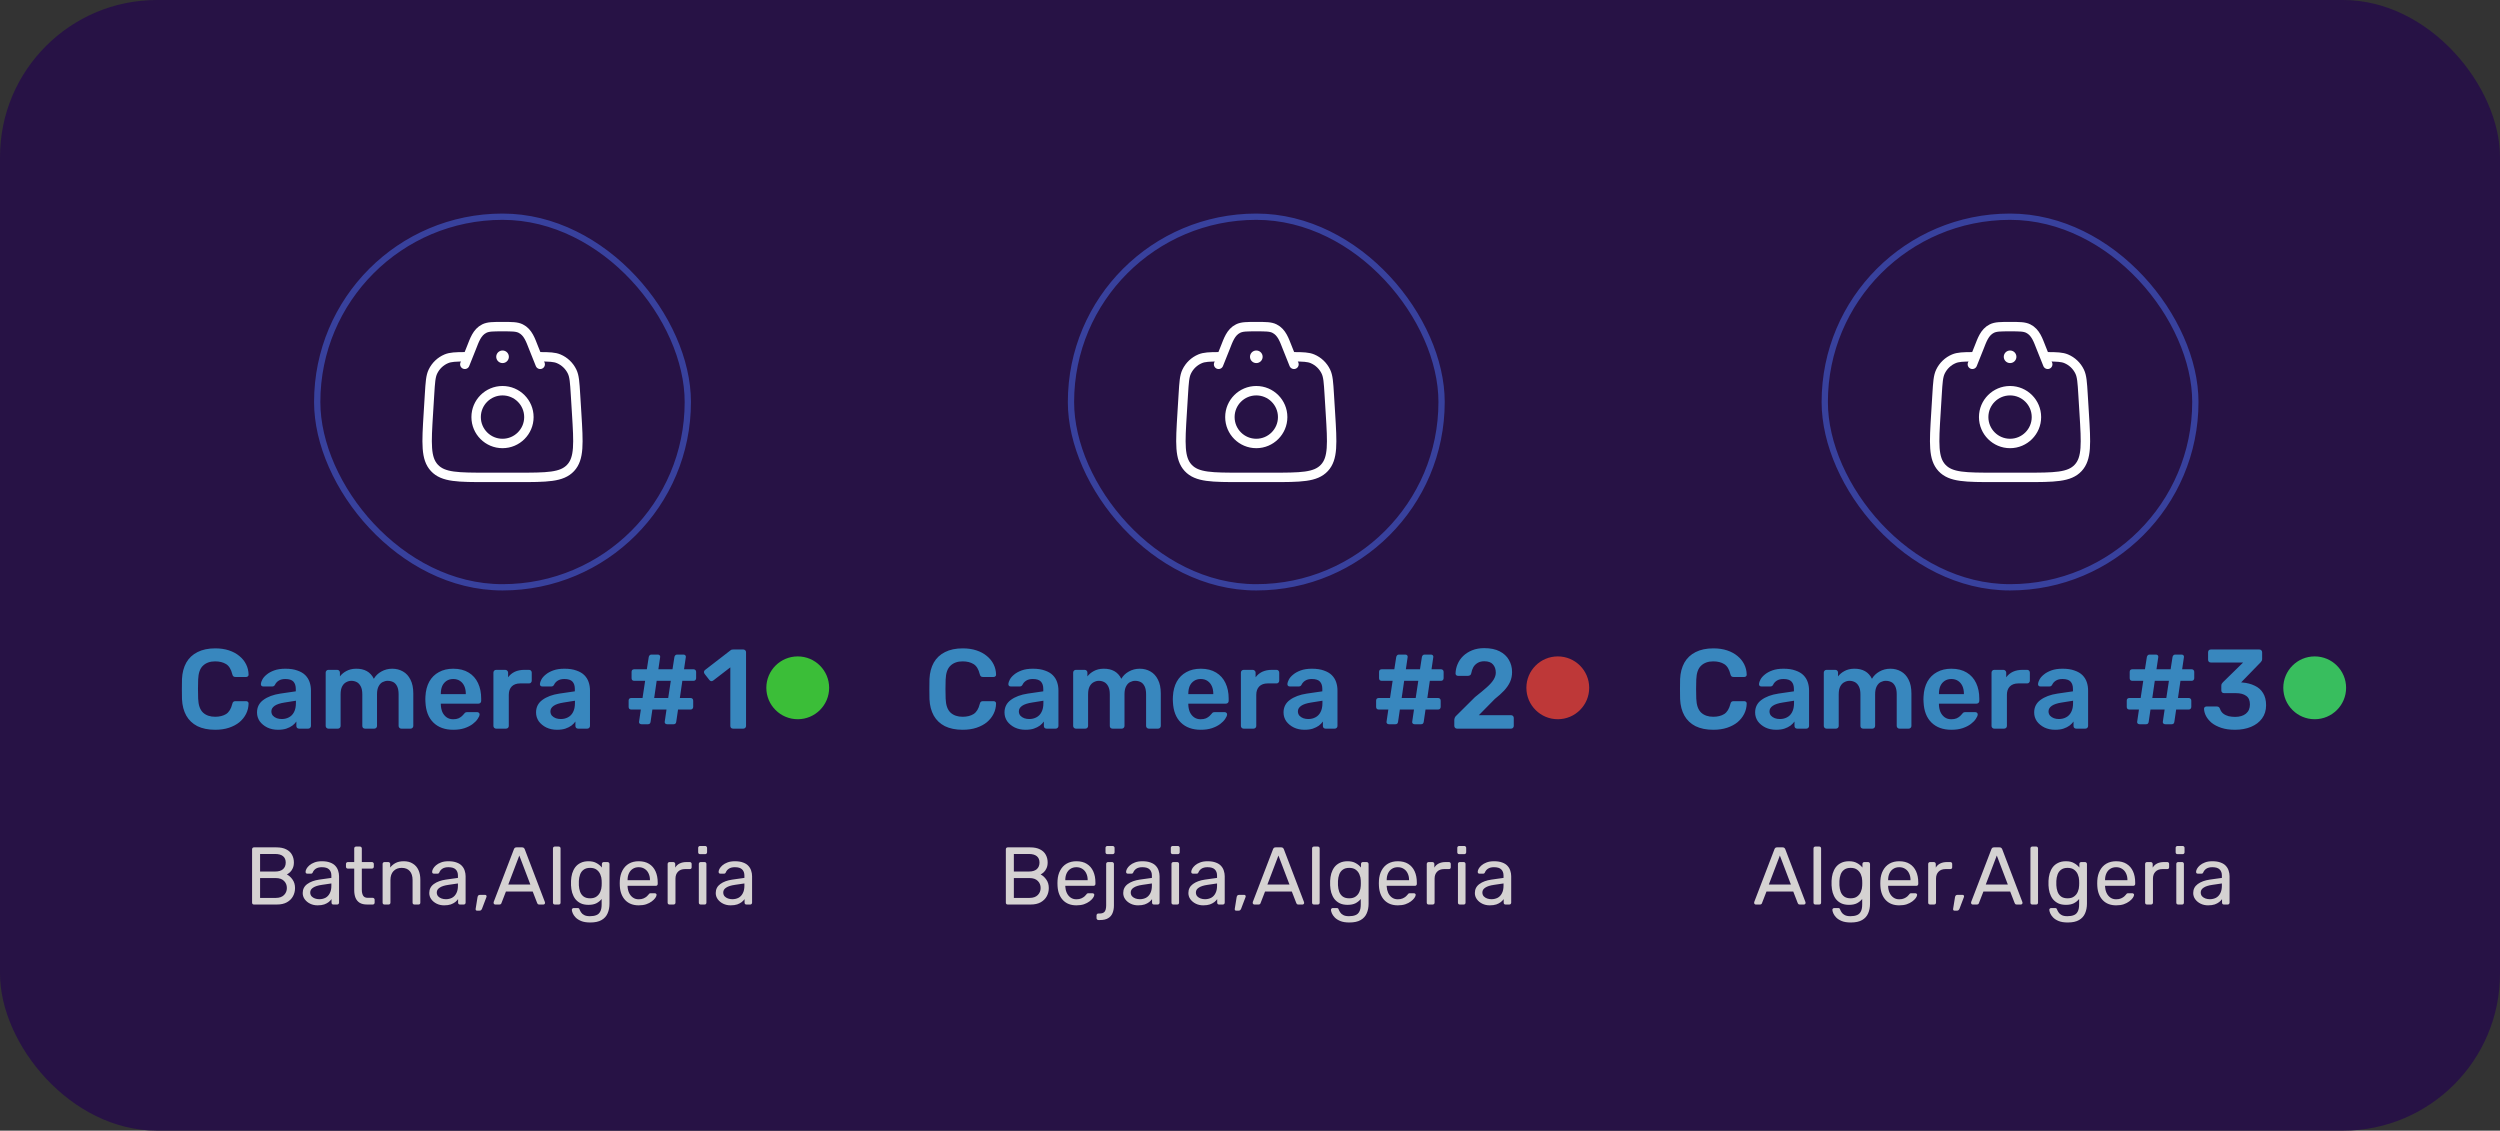 <svg width="398" height="180" viewBox="0 0 398 180" fill="none" xmlns="http://www.w3.org/2000/svg">
<rect x="0" y="0" width="398" height="180" fill="#333333" stroke="none"/>
<rect width="398" height="180" rx="25" fill="#271245"/>
<rect x="50.5" y="34.5" width="59" height="59" rx="29.5" fill="#271245"/>
<rect x="50.5" y="34.5" width="59" height="59" rx="29.5" stroke="#38419D"/>
<path d="M74 56.8C72.535 56.805 71.725 56.84 71.058 57.119C70.125 57.511 69.366 58.234 68.922 59.154C68.559 59.904 68.5 60.865 68.382 62.788L68.196 65.801C67.901 70.582 67.753 72.973 69.156 74.486C70.559 76 72.923 76 77.65 76H82.35C87.077 76 89.441 76 90.844 74.486C92.247 72.973 92.099 70.582 91.804 65.801L91.618 62.788C91.5 60.865 91.441 59.904 91.078 59.154C90.634 58.234 89.875 57.511 88.942 57.119C88.275 56.84 87.465 56.805 86 56.8" stroke="white" stroke-width="1.5" stroke-linecap="round"/>
<path d="M86 58L84.937 55.343C84.478 54.196 84.079 52.895 82.9 52.312C82.271 52 81.514 52 80 52C78.486 52 77.729 52 77.1 52.312C75.921 52.895 75.522 54.196 75.063 55.343L74 58" stroke="white" stroke-width="1.5" stroke-linecap="round" stroke-linejoin="round"/>
<path d="M84.2 66.4C84.2 68.72 82.319 70.6 80 70.6C77.68 70.6 75.8 68.72 75.8 66.4C75.8 64.081 77.68 62.2 80 62.2C82.319 62.2 84.2 64.081 84.2 66.4Z" stroke="white" stroke-width="1.5"/>
<path d="M80 56.8H80.011" stroke="white" stroke-width="2" stroke-linecap="round" stroke-linejoin="round"/>
<path d="M40.43 144C40.335 144 40.261 143.974 40.209 143.922C40.157 143.861 40.131 143.788 40.131 143.701V135.212C40.131 135.117 40.157 135.043 40.209 134.991C40.261 134.93 40.335 134.9 40.43 134.9H43.992C44.642 134.9 45.171 135.008 45.578 135.225C45.994 135.433 46.297 135.719 46.488 136.083C46.687 136.447 46.787 136.854 46.787 137.305C46.787 137.66 46.726 137.968 46.605 138.228C46.492 138.479 46.349 138.687 46.176 138.852C46.003 139.008 45.834 139.129 45.669 139.216C46.007 139.381 46.306 139.649 46.566 140.022C46.835 140.395 46.969 140.845 46.969 141.374C46.969 141.851 46.861 142.288 46.644 142.687C46.427 143.086 46.102 143.406 45.669 143.649C45.244 143.883 44.716 144 44.083 144H40.43ZM41.405 142.947H43.914C44.477 142.947 44.911 142.795 45.214 142.492C45.517 142.189 45.669 141.816 45.669 141.374C45.669 140.915 45.517 140.538 45.214 140.243C44.911 139.94 44.477 139.788 43.914 139.788H41.405V142.947ZM41.405 138.748H43.797C44.352 138.748 44.772 138.622 45.058 138.371C45.344 138.111 45.487 137.76 45.487 137.318C45.487 136.876 45.344 136.538 45.058 136.304C44.772 136.07 44.352 135.953 43.797 135.953H41.405V138.748ZM50.557 144.13C50.123 144.13 49.729 144.043 49.374 143.87C49.018 143.697 48.732 143.463 48.516 143.168C48.299 142.873 48.191 142.54 48.191 142.167C48.191 141.569 48.433 141.092 48.919 140.737C49.404 140.382 50.037 140.148 50.817 140.035L52.754 139.762V139.385C52.754 138.969 52.632 138.644 52.39 138.41C52.156 138.176 51.77 138.059 51.233 138.059C50.843 138.059 50.526 138.137 50.284 138.293C50.05 138.449 49.885 138.648 49.79 138.891C49.738 139.021 49.647 139.086 49.517 139.086H48.932C48.836 139.086 48.763 139.06 48.711 139.008C48.667 138.947 48.646 138.878 48.646 138.8C48.646 138.67 48.693 138.51 48.789 138.319C48.893 138.128 49.049 137.942 49.257 137.76C49.465 137.578 49.729 137.426 50.05 137.305C50.379 137.175 50.778 137.11 51.246 137.11C51.766 137.11 52.203 137.179 52.559 137.318C52.914 137.448 53.191 137.626 53.391 137.851C53.599 138.076 53.746 138.332 53.833 138.618C53.928 138.904 53.976 139.194 53.976 139.489V143.701C53.976 143.788 53.945 143.861 53.885 143.922C53.833 143.974 53.763 144 53.677 144H53.079C52.983 144 52.91 143.974 52.858 143.922C52.806 143.861 52.78 143.788 52.78 143.701V143.142C52.667 143.298 52.515 143.454 52.325 143.61C52.134 143.757 51.896 143.883 51.61 143.987C51.324 144.082 50.973 144.13 50.557 144.13ZM50.83 143.155C51.185 143.155 51.51 143.081 51.805 142.934C52.099 142.778 52.329 142.54 52.494 142.219C52.667 141.898 52.754 141.495 52.754 141.01V140.646L51.246 140.867C50.63 140.954 50.167 141.101 49.855 141.309C49.543 141.508 49.387 141.764 49.387 142.076C49.387 142.319 49.456 142.522 49.595 142.687C49.742 142.843 49.924 142.96 50.141 143.038C50.366 143.116 50.596 143.155 50.83 143.155ZM58.446 144C57.961 144 57.566 143.909 57.263 143.727C56.96 143.536 56.739 143.272 56.6 142.934C56.461 142.587 56.392 142.18 56.392 141.712V138.28H55.378C55.291 138.28 55.218 138.254 55.157 138.202C55.105 138.141 55.079 138.068 55.079 137.981V137.539C55.079 137.452 55.105 137.383 55.157 137.331C55.218 137.27 55.291 137.24 55.378 137.24H56.392V135.069C56.392 134.982 56.418 134.913 56.47 134.861C56.531 134.8 56.604 134.77 56.691 134.77H57.302C57.389 134.77 57.458 134.8 57.51 134.861C57.571 134.913 57.601 134.982 57.601 135.069V137.24H59.213C59.3 137.24 59.369 137.27 59.421 137.331C59.482 137.383 59.512 137.452 59.512 137.539V137.981C59.512 138.068 59.482 138.141 59.421 138.202C59.369 138.254 59.3 138.28 59.213 138.28H57.601V141.621C57.601 142.028 57.67 142.349 57.809 142.583C57.948 142.817 58.195 142.934 58.55 142.934H59.343C59.43 142.934 59.499 142.964 59.551 143.025C59.612 143.077 59.642 143.146 59.642 143.233V143.701C59.642 143.788 59.612 143.861 59.551 143.922C59.499 143.974 59.43 144 59.343 144H58.446ZM61.21 144C61.123 144 61.05 143.974 60.989 143.922C60.937 143.861 60.911 143.788 60.911 143.701V137.539C60.911 137.452 60.937 137.383 60.989 137.331C61.05 137.27 61.123 137.24 61.21 137.24H61.821C61.908 137.24 61.977 137.27 62.029 137.331C62.09 137.383 62.12 137.452 62.12 137.539V138.111C62.345 137.816 62.627 137.578 62.965 137.396C63.312 137.205 63.754 137.11 64.291 137.11C64.854 137.11 65.331 137.236 65.721 137.487C66.12 137.73 66.419 138.072 66.618 138.514C66.817 138.947 66.917 139.454 66.917 140.035V143.701C66.917 143.788 66.891 143.861 66.839 143.922C66.787 143.974 66.718 144 66.631 144H65.981C65.894 144 65.821 143.974 65.76 143.922C65.708 143.861 65.682 143.788 65.682 143.701V140.1C65.682 139.493 65.535 139.021 65.24 138.683C64.945 138.336 64.512 138.163 63.94 138.163C63.403 138.163 62.969 138.336 62.64 138.683C62.319 139.021 62.159 139.493 62.159 140.1V143.701C62.159 143.788 62.129 143.861 62.068 143.922C62.016 143.974 61.947 144 61.86 144H61.21ZM70.706 144.13C70.272 144.13 69.878 144.043 69.523 143.87C69.168 143.697 68.882 143.463 68.665 143.168C68.448 142.873 68.34 142.54 68.34 142.167C68.34 141.569 68.582 141.092 69.068 140.737C69.553 140.382 70.186 140.148 70.966 140.035L72.903 139.762V139.385C72.903 138.969 72.781 138.644 72.539 138.41C72.305 138.176 71.919 138.059 71.382 138.059C70.992 138.059 70.675 138.137 70.433 138.293C70.199 138.449 70.034 138.648 69.939 138.891C69.887 139.021 69.796 139.086 69.666 139.086H69.081C68.986 139.086 68.912 139.06 68.86 139.008C68.817 138.947 68.795 138.878 68.795 138.8C68.795 138.67 68.843 138.51 68.938 138.319C69.042 138.128 69.198 137.942 69.406 137.76C69.614 137.578 69.878 137.426 70.199 137.305C70.528 137.175 70.927 137.11 71.395 137.11C71.915 137.11 72.353 137.179 72.708 137.318C73.063 137.448 73.341 137.626 73.54 137.851C73.748 138.076 73.895 138.332 73.982 138.618C74.077 138.904 74.125 139.194 74.125 139.489V143.701C74.125 143.788 74.094 143.861 74.034 143.922C73.982 143.974 73.912 144 73.826 144H73.228C73.132 144 73.059 143.974 73.007 143.922C72.955 143.861 72.929 143.788 72.929 143.701V143.142C72.816 143.298 72.665 143.454 72.474 143.61C72.283 143.757 72.045 143.883 71.759 143.987C71.473 144.082 71.122 144.13 70.706 144.13ZM70.979 143.155C71.334 143.155 71.659 143.081 71.954 142.934C72.249 142.778 72.478 142.54 72.643 142.219C72.816 141.898 72.903 141.495 72.903 141.01V140.646L71.395 140.867C70.779 140.954 70.316 141.101 70.004 141.309C69.692 141.508 69.536 141.764 69.536 142.076C69.536 142.319 69.605 142.522 69.744 142.687C69.891 142.843 70.073 142.96 70.29 143.038C70.515 143.116 70.745 143.155 70.979 143.155ZM75.929 144.975C75.859 144.975 75.803 144.949 75.76 144.897C75.725 144.845 75.712 144.78 75.721 144.702L76.02 142.843C76.037 142.739 76.072 142.652 76.124 142.583C76.184 142.505 76.271 142.466 76.384 142.466H77.255C77.315 142.466 77.363 142.488 77.398 142.531C77.441 142.574 77.463 142.626 77.463 142.687C77.463 142.756 77.445 142.826 77.411 142.895L76.735 144.676C76.7 144.763 76.652 144.832 76.592 144.884C76.54 144.945 76.462 144.975 76.358 144.975H75.929ZM78.841 144C78.772 144 78.711 143.974 78.659 143.922C78.607 143.87 78.581 143.809 78.581 143.74C78.581 143.697 78.585 143.649 78.594 143.597L81.818 135.186C81.853 135.099 81.9 135.03 81.961 134.978C82.022 134.926 82.113 134.9 82.234 134.9H83.118C83.231 134.9 83.317 134.926 83.378 134.978C83.447 135.03 83.499 135.099 83.534 135.186L86.745 143.597C86.762 143.649 86.771 143.697 86.771 143.74C86.771 143.809 86.745 143.87 86.693 143.922C86.641 143.974 86.58 144 86.511 144H85.848C85.744 144 85.666 143.974 85.614 143.922C85.571 143.87 85.54 143.822 85.523 143.779L84.808 141.933H80.544L79.829 143.779C79.82 143.822 79.79 143.87 79.738 143.922C79.686 143.974 79.608 144 79.504 144H78.841ZM80.921 140.815H84.431L82.676 136.2L80.921 140.815ZM88.33 144C88.243 144 88.17 143.974 88.109 143.922C88.057 143.861 88.031 143.788 88.031 143.701V135.069C88.031 134.982 88.057 134.913 88.109 134.861C88.17 134.8 88.243 134.77 88.33 134.77H88.941C89.036 134.77 89.11 134.8 89.162 134.861C89.214 134.913 89.24 134.982 89.24 135.069V143.701C89.24 143.788 89.214 143.861 89.162 143.922C89.11 143.974 89.036 144 88.941 144H88.33ZM93.974 146.86C93.385 146.86 92.9 146.782 92.518 146.626C92.145 146.47 91.851 146.279 91.634 146.054C91.426 145.837 91.275 145.616 91.179 145.391C91.093 145.174 91.045 145.001 91.036 144.871C91.028 144.784 91.053 144.711 91.114 144.65C91.183 144.589 91.257 144.559 91.335 144.559H91.959C92.037 144.559 92.102 144.576 92.154 144.611C92.206 144.646 92.249 144.719 92.284 144.832C92.336 144.962 92.414 145.105 92.518 145.261C92.622 145.426 92.782 145.564 92.999 145.677C93.216 145.798 93.519 145.859 93.909 145.859C94.317 145.859 94.659 145.803 94.936 145.69C95.213 145.586 95.421 145.395 95.56 145.118C95.707 144.849 95.781 144.477 95.781 144V143.116C95.573 143.385 95.3 143.61 94.962 143.792C94.624 143.965 94.2 144.052 93.688 144.052C93.203 144.052 92.787 143.97 92.44 143.805C92.094 143.632 91.808 143.402 91.582 143.116C91.365 142.821 91.201 142.488 91.088 142.115C90.984 141.742 90.924 141.352 90.906 140.945C90.897 140.702 90.897 140.464 90.906 140.23C90.924 139.823 90.984 139.433 91.088 139.06C91.201 138.687 91.365 138.354 91.582 138.059C91.808 137.764 92.094 137.535 92.44 137.37C92.787 137.197 93.203 137.11 93.688 137.11C94.208 137.11 94.637 137.21 94.975 137.409C95.322 137.6 95.603 137.834 95.82 138.111V137.552C95.82 137.465 95.846 137.392 95.898 137.331C95.959 137.27 96.032 137.24 96.119 137.24H96.717C96.804 137.24 96.877 137.27 96.938 137.331C96.999 137.392 97.029 137.465 97.029 137.552V143.857C97.029 144.438 96.93 144.953 96.73 145.404C96.54 145.855 96.219 146.21 95.768 146.47C95.326 146.73 94.728 146.86 93.974 146.86ZM93.948 143.012C94.382 143.012 94.728 142.912 94.988 142.713C95.257 142.514 95.452 142.262 95.573 141.959C95.703 141.656 95.772 141.348 95.781 141.036C95.79 140.915 95.794 140.767 95.794 140.594C95.794 140.412 95.79 140.26 95.781 140.139C95.772 139.827 95.703 139.519 95.573 139.216C95.452 138.913 95.257 138.661 94.988 138.462C94.728 138.263 94.382 138.163 93.948 138.163C93.515 138.163 93.168 138.263 92.908 138.462C92.648 138.653 92.462 138.908 92.349 139.229C92.237 139.541 92.171 139.879 92.154 140.243C92.145 140.468 92.145 140.698 92.154 140.932C92.171 141.296 92.237 141.638 92.349 141.959C92.462 142.271 92.648 142.527 92.908 142.726C93.168 142.917 93.515 143.012 93.948 143.012ZM101.679 144.13C100.786 144.13 100.076 143.857 99.547 143.311C99.018 142.756 98.728 142.002 98.676 141.049C98.667 140.936 98.663 140.793 98.663 140.62C98.663 140.438 98.667 140.291 98.676 140.178C98.711 139.563 98.854 139.025 99.105 138.566C99.356 138.098 99.699 137.738 100.132 137.487C100.574 137.236 101.09 137.11 101.679 137.11C102.338 137.11 102.888 137.249 103.33 137.526C103.781 137.803 104.123 138.198 104.357 138.709C104.591 139.22 104.708 139.818 104.708 140.503V140.724C104.708 140.819 104.678 140.893 104.617 140.945C104.565 140.997 104.496 141.023 104.409 141.023H99.911C99.911 141.032 99.911 141.049 99.911 141.075C99.911 141.101 99.911 141.123 99.911 141.14C99.928 141.495 100.006 141.829 100.145 142.141C100.284 142.444 100.483 142.691 100.743 142.882C101.003 143.073 101.315 143.168 101.679 143.168C101.991 143.168 102.251 143.12 102.459 143.025C102.667 142.93 102.836 142.826 102.966 142.713C103.096 142.592 103.183 142.501 103.226 142.44C103.304 142.327 103.365 142.262 103.408 142.245C103.451 142.219 103.521 142.206 103.616 142.206H104.24C104.327 142.206 104.396 142.232 104.448 142.284C104.509 142.327 104.535 142.392 104.526 142.479C104.517 142.609 104.448 142.769 104.318 142.96C104.188 143.142 104.002 143.324 103.759 143.506C103.516 143.688 103.222 143.84 102.875 143.961C102.528 144.074 102.13 144.13 101.679 144.13ZM99.911 140.126H103.473V140.087C103.473 139.697 103.399 139.35 103.252 139.047C103.113 138.744 102.91 138.505 102.641 138.332C102.372 138.15 102.052 138.059 101.679 138.059C101.306 138.059 100.986 138.15 100.717 138.332C100.457 138.505 100.258 138.744 100.119 139.047C99.98 139.35 99.911 139.697 99.911 140.087V140.126ZM106.587 144C106.501 144 106.427 143.974 106.366 143.922C106.314 143.861 106.288 143.788 106.288 143.701V137.552C106.288 137.465 106.314 137.392 106.366 137.331C106.427 137.27 106.501 137.24 106.587 137.24H107.185C107.272 137.24 107.346 137.27 107.406 137.331C107.467 137.392 107.497 137.465 107.497 137.552V138.124C107.671 137.829 107.909 137.608 108.212 137.461C108.516 137.314 108.88 137.24 109.304 137.24H109.824C109.911 137.24 109.98 137.27 110.032 137.331C110.084 137.383 110.11 137.452 110.11 137.539V138.072C110.11 138.159 110.084 138.228 110.032 138.28C109.98 138.332 109.911 138.358 109.824 138.358H109.044C108.576 138.358 108.208 138.497 107.939 138.774C107.671 139.043 107.536 139.411 107.536 139.879V143.701C107.536 143.788 107.506 143.861 107.445 143.922C107.385 143.974 107.311 144 107.224 144H106.587ZM111.552 144C111.465 144 111.392 143.974 111.331 143.922C111.279 143.861 111.253 143.788 111.253 143.701V137.539C111.253 137.452 111.279 137.383 111.331 137.331C111.392 137.27 111.465 137.24 111.552 137.24H112.176C112.263 137.24 112.332 137.27 112.384 137.331C112.436 137.383 112.462 137.452 112.462 137.539V143.701C112.462 143.788 112.436 143.861 112.384 143.922C112.332 143.974 112.263 144 112.176 144H111.552ZM111.448 135.979C111.361 135.979 111.288 135.953 111.227 135.901C111.175 135.84 111.149 135.767 111.149 135.68V134.978C111.149 134.891 111.175 134.822 111.227 134.77C111.288 134.709 111.361 134.679 111.448 134.679H112.267C112.354 134.679 112.423 134.709 112.475 134.77C112.536 134.822 112.566 134.891 112.566 134.978V135.68C112.566 135.767 112.536 135.84 112.475 135.901C112.423 135.953 112.354 135.979 112.267 135.979H111.448ZM116.312 144.13C115.879 144.13 115.485 144.043 115.129 143.87C114.774 143.697 114.488 143.463 114.271 143.168C114.055 142.873 113.946 142.54 113.946 142.167C113.946 141.569 114.189 141.092 114.674 140.737C115.16 140.382 115.792 140.148 116.572 140.035L118.509 139.762V139.385C118.509 138.969 118.388 138.644 118.145 138.41C117.911 138.176 117.526 138.059 116.988 138.059C116.598 138.059 116.282 138.137 116.039 138.293C115.805 138.449 115.641 138.648 115.545 138.891C115.493 139.021 115.402 139.086 115.272 139.086H114.687C114.592 139.086 114.518 139.06 114.466 139.008C114.423 138.947 114.401 138.878 114.401 138.8C114.401 138.67 114.449 138.51 114.544 138.319C114.648 138.128 114.804 137.942 115.012 137.76C115.22 137.578 115.485 137.426 115.805 137.305C116.135 137.175 116.533 137.11 117.001 137.11C117.521 137.11 117.959 137.179 118.314 137.318C118.67 137.448 118.947 137.626 119.146 137.851C119.354 138.076 119.502 138.332 119.588 138.618C119.684 138.904 119.731 139.194 119.731 139.489V143.701C119.731 143.788 119.701 143.861 119.64 143.922C119.588 143.974 119.519 144 119.432 144H118.834C118.739 144 118.665 143.974 118.613 143.922C118.561 143.861 118.535 143.788 118.535 143.701V143.142C118.423 143.298 118.271 143.454 118.08 143.61C117.89 143.757 117.651 143.883 117.365 143.987C117.079 144.082 116.728 144.13 116.312 144.13ZM116.585 143.155C116.941 143.155 117.266 143.081 117.56 142.934C117.855 142.778 118.085 142.54 118.249 142.219C118.423 141.898 118.509 141.495 118.509 141.01V140.646L117.001 140.867C116.386 140.954 115.922 141.101 115.61 141.309C115.298 141.508 115.142 141.764 115.142 142.076C115.142 142.319 115.212 142.522 115.35 142.687C115.498 142.843 115.68 142.96 115.896 143.038C116.122 143.116 116.351 143.155 116.585 143.155Z" fill="#D5D2D2"/>
<path d="M34.264 116.18C33.148 116.18 32.2 115.988 31.42 115.604C30.652 115.208 30.064 114.65 29.656 113.93C29.248 113.198 29.02 112.322 28.972 111.302C28.96 110.81 28.954 110.282 28.954 109.718C28.954 109.154 28.96 108.614 28.972 108.098C29.02 107.09 29.248 106.22 29.656 105.488C30.076 104.756 30.67 104.198 31.438 103.814C32.218 103.418 33.16 103.22 34.264 103.22C35.08 103.22 35.812 103.328 36.46 103.544C37.108 103.76 37.66 104.06 38.116 104.444C38.572 104.816 38.926 105.254 39.178 105.758C39.43 106.262 39.562 106.808 39.574 107.396C39.586 107.504 39.55 107.594 39.466 107.666C39.394 107.738 39.304 107.774 39.196 107.774H37.486C37.354 107.774 37.246 107.744 37.162 107.684C37.078 107.612 37.018 107.498 36.982 107.342C36.79 106.55 36.46 106.01 35.992 105.722C35.524 105.434 34.942 105.29 34.246 105.29C33.442 105.29 32.8 105.518 32.32 105.974C31.84 106.418 31.582 107.156 31.546 108.188C31.51 109.172 31.51 110.18 31.546 111.212C31.582 112.244 31.84 112.988 32.32 113.444C32.8 113.888 33.442 114.11 34.246 114.11C34.942 114.11 35.524 113.966 35.992 113.678C36.46 113.378 36.79 112.838 36.982 112.058C37.018 111.89 37.078 111.776 37.162 111.716C37.246 111.656 37.354 111.626 37.486 111.626H39.196C39.304 111.626 39.394 111.662 39.466 111.734C39.55 111.806 39.586 111.896 39.574 112.004C39.562 112.592 39.43 113.138 39.178 113.642C38.926 114.146 38.572 114.59 38.116 114.974C37.66 115.346 37.108 115.64 36.46 115.856C35.812 116.072 35.08 116.18 34.264 116.18ZM44.247 116.18C43.623 116.18 43.059 116.06 42.555 115.82C42.051 115.568 41.649 115.238 41.349 114.83C41.061 114.41 40.917 113.942 40.917 113.426C40.917 112.586 41.253 111.92 41.925 111.428C42.609 110.924 43.509 110.588 44.625 110.42L47.091 110.06V109.682C47.091 109.178 46.965 108.788 46.713 108.512C46.461 108.236 46.029 108.098 45.417 108.098C44.985 108.098 44.631 108.188 44.355 108.368C44.091 108.536 43.893 108.764 43.761 109.052C43.665 109.208 43.527 109.286 43.347 109.286H41.925C41.793 109.286 41.691 109.25 41.619 109.178C41.559 109.106 41.529 109.01 41.529 108.89C41.541 108.698 41.619 108.464 41.763 108.188C41.907 107.912 42.135 107.648 42.447 107.396C42.759 107.132 43.161 106.91 43.653 106.73C44.145 106.55 44.739 106.46 45.435 106.46C46.191 106.46 46.827 106.556 47.343 106.748C47.871 106.928 48.291 107.174 48.603 107.486C48.915 107.798 49.143 108.164 49.287 108.584C49.431 109.004 49.503 109.448 49.503 109.916V115.568C49.503 115.688 49.461 115.79 49.377 115.874C49.293 115.958 49.191 116 49.071 116H47.613C47.481 116 47.373 115.958 47.289 115.874C47.217 115.79 47.181 115.688 47.181 115.568V114.866C47.025 115.094 46.815 115.31 46.551 115.514C46.287 115.706 45.963 115.868 45.579 116C45.207 116.12 44.763 116.18 44.247 116.18ZM44.859 114.47C45.279 114.47 45.657 114.38 45.993 114.2C46.341 114.02 46.611 113.744 46.803 113.372C47.007 112.988 47.109 112.508 47.109 111.932V111.554L45.309 111.842C44.601 111.95 44.073 112.124 43.725 112.364C43.377 112.604 43.203 112.898 43.203 113.246C43.203 113.51 43.281 113.738 43.437 113.93C43.605 114.11 43.815 114.248 44.067 114.344C44.319 114.428 44.583 114.47 44.859 114.47ZM52.28 116C52.16 116 52.058 115.958 51.974 115.874C51.89 115.79 51.848 115.688 51.848 115.568V107.072C51.848 106.952 51.89 106.85 51.974 106.766C52.058 106.682 52.16 106.64 52.28 106.64H53.684C53.804 106.64 53.906 106.682 53.99 106.766C54.074 106.85 54.116 106.952 54.116 107.072V107.684C54.368 107.348 54.704 107.066 55.124 106.838C55.556 106.598 56.066 106.472 56.654 106.46C58.022 106.436 58.976 106.97 59.516 108.062C59.792 107.582 60.188 107.198 60.704 106.91C61.232 106.61 61.814 106.46 62.45 106.46C63.074 106.46 63.638 106.604 64.142 106.892C64.658 107.18 65.06 107.618 65.348 108.206C65.648 108.782 65.798 109.514 65.798 110.402V115.568C65.798 115.688 65.756 115.79 65.672 115.874C65.588 115.958 65.486 116 65.366 116H63.89C63.77 116 63.668 115.958 63.584 115.874C63.5 115.79 63.458 115.688 63.458 115.568V110.546C63.458 110.006 63.38 109.58 63.224 109.268C63.068 108.944 62.858 108.716 62.594 108.584C62.33 108.452 62.036 108.386 61.712 108.386C61.448 108.386 61.184 108.452 60.92 108.584C60.656 108.716 60.44 108.944 60.272 109.268C60.104 109.58 60.02 110.006 60.02 110.546V115.568C60.02 115.688 59.978 115.79 59.894 115.874C59.81 115.958 59.708 116 59.588 116H58.112C57.98 116 57.872 115.958 57.788 115.874C57.716 115.79 57.68 115.688 57.68 115.568V110.546C57.68 110.006 57.596 109.58 57.428 109.268C57.26 108.944 57.044 108.716 56.78 108.584C56.516 108.452 56.234 108.386 55.934 108.386C55.658 108.386 55.388 108.458 55.124 108.602C54.86 108.734 54.644 108.956 54.476 109.268C54.308 109.58 54.224 110.006 54.224 110.546V115.568C54.224 115.688 54.182 115.79 54.098 115.874C54.014 115.958 53.912 116 53.792 116H52.28ZM72.158 116.18C70.826 116.18 69.77 115.796 68.99 115.028C68.21 114.26 67.79 113.168 67.73 111.752C67.718 111.632 67.712 111.482 67.712 111.302C67.712 111.11 67.718 110.96 67.73 110.852C67.778 109.952 67.982 109.172 68.342 108.512C68.714 107.852 69.224 107.348 69.872 107C70.52 106.64 71.282 106.46 72.158 106.46C73.13 106.46 73.946 106.664 74.606 107.072C75.266 107.468 75.764 108.026 76.1 108.746C76.436 109.454 76.604 110.276 76.604 111.212V111.59C76.604 111.71 76.562 111.812 76.478 111.896C76.394 111.98 76.286 112.022 76.154 112.022H70.178C70.178 112.022 70.178 112.04 70.178 112.076C70.178 112.112 70.178 112.142 70.178 112.166C70.19 112.586 70.268 112.976 70.412 113.336C70.568 113.684 70.79 113.966 71.078 114.182C71.378 114.398 71.732 114.506 72.14 114.506C72.476 114.506 72.758 114.458 72.986 114.362C73.214 114.254 73.4 114.134 73.544 114.002C73.688 113.87 73.79 113.762 73.85 113.678C73.958 113.534 74.042 113.45 74.102 113.426C74.174 113.39 74.276 113.372 74.408 113.372H75.956C76.076 113.372 76.172 113.408 76.244 113.48C76.328 113.552 76.364 113.642 76.352 113.75C76.34 113.942 76.238 114.176 76.046 114.452C75.866 114.728 75.602 114.998 75.254 115.262C74.906 115.526 74.468 115.748 73.94 115.928C73.424 116.096 72.83 116.18 72.158 116.18ZM70.178 110.51H74.156V110.456C74.156 109.988 74.078 109.58 73.922 109.232C73.766 108.884 73.538 108.608 73.238 108.404C72.938 108.2 72.578 108.098 72.158 108.098C71.738 108.098 71.378 108.2 71.078 108.404C70.778 108.608 70.55 108.884 70.394 109.232C70.25 109.58 70.178 109.988 70.178 110.456V110.51ZM78.983 116C78.863 116 78.761 115.958 78.677 115.874C78.593 115.79 78.551 115.688 78.551 115.568V107.09C78.551 106.958 78.593 106.85 78.677 106.766C78.761 106.682 78.863 106.64 78.983 106.64H80.441C80.561 106.64 80.663 106.682 80.747 106.766C80.843 106.85 80.891 106.958 80.891 107.09V107.828C81.167 107.444 81.521 107.15 81.953 106.946C82.397 106.742 82.907 106.64 83.483 106.64H84.221C84.353 106.64 84.455 106.682 84.527 106.766C84.611 106.85 84.653 106.952 84.653 107.072V108.368C84.653 108.488 84.611 108.59 84.527 108.674C84.455 108.758 84.353 108.8 84.221 108.8H82.817C82.241 108.8 81.791 108.962 81.467 109.286C81.155 109.61 80.999 110.054 80.999 110.618V115.568C80.999 115.688 80.957 115.79 80.873 115.874C80.789 115.958 80.681 116 80.549 116H78.983ZM88.67 116.18C88.046 116.18 87.482 116.06 86.978 115.82C86.474 115.568 86.072 115.238 85.772 114.83C85.484 114.41 85.34 113.942 85.34 113.426C85.34 112.586 85.676 111.92 86.348 111.428C87.032 110.924 87.932 110.588 89.048 110.42L91.514 110.06V109.682C91.514 109.178 91.388 108.788 91.136 108.512C90.884 108.236 90.452 108.098 89.84 108.098C89.408 108.098 89.054 108.188 88.778 108.368C88.514 108.536 88.316 108.764 88.184 109.052C88.088 109.208 87.95 109.286 87.77 109.286H86.348C86.216 109.286 86.114 109.25 86.042 109.178C85.982 109.106 85.952 109.01 85.952 108.89C85.964 108.698 86.042 108.464 86.186 108.188C86.33 107.912 86.558 107.648 86.87 107.396C87.182 107.132 87.584 106.91 88.076 106.73C88.568 106.55 89.162 106.46 89.858 106.46C90.614 106.46 91.25 106.556 91.766 106.748C92.294 106.928 92.714 107.174 93.026 107.486C93.338 107.798 93.566 108.164 93.71 108.584C93.854 109.004 93.926 109.448 93.926 109.916V115.568C93.926 115.688 93.884 115.79 93.8 115.874C93.716 115.958 93.614 116 93.494 116H92.036C91.904 116 91.796 115.958 91.712 115.874C91.64 115.79 91.604 115.688 91.604 115.568V114.866C91.448 115.094 91.238 115.31 90.974 115.514C90.71 115.706 90.386 115.868 90.002 116C89.63 116.12 89.186 116.18 88.67 116.18ZM89.282 114.47C89.702 114.47 90.08 114.38 90.416 114.2C90.764 114.02 91.034 113.744 91.226 113.372C91.43 112.988 91.532 112.508 91.532 111.932V111.554L89.732 111.842C89.024 111.95 88.496 112.124 88.148 112.364C87.8 112.604 87.626 112.898 87.626 113.246C87.626 113.51 87.704 113.738 87.86 113.93C88.028 114.11 88.238 114.248 88.49 114.344C88.742 114.428 89.006 114.47 89.282 114.47ZM102.112 115.298C102.004 115.298 101.908 115.262 101.824 115.19C101.752 115.118 101.722 115.028 101.734 114.92L102.022 112.958H100.492C100.372 112.958 100.27 112.922 100.186 112.85C100.114 112.766 100.078 112.664 100.078 112.544V111.536C100.078 111.404 100.114 111.302 100.186 111.23C100.27 111.158 100.372 111.122 100.492 111.122H102.292L102.706 108.386H100.96C100.84 108.386 100.738 108.35 100.654 108.278C100.582 108.194 100.546 108.092 100.546 107.972V106.964C100.546 106.832 100.582 106.73 100.654 106.658C100.738 106.586 100.84 106.55 100.96 106.55H102.976L103.282 104.588C103.306 104.492 103.348 104.408 103.408 104.336C103.48 104.252 103.576 104.21 103.696 104.21H104.74C104.848 104.21 104.938 104.246 105.01 104.318C105.082 104.39 105.112 104.48 105.1 104.588L104.812 106.55H107.062L107.368 104.588C107.392 104.492 107.434 104.408 107.494 104.336C107.566 104.252 107.662 104.21 107.782 104.21H108.826C108.934 104.21 109.024 104.246 109.096 104.318C109.168 104.39 109.198 104.48 109.186 104.588L108.898 106.55H110.41C110.53 106.55 110.626 106.586 110.698 106.658C110.782 106.73 110.824 106.832 110.824 106.964V107.972C110.824 108.092 110.782 108.194 110.698 108.278C110.626 108.35 110.53 108.386 110.41 108.386H108.628L108.232 111.122H109.942C110.062 111.122 110.158 111.158 110.23 111.23C110.314 111.302 110.356 111.404 110.356 111.536V112.544C110.356 112.664 110.314 112.766 110.23 112.85C110.158 112.922 110.062 112.958 109.942 112.958H107.944L107.656 114.92C107.62 115.172 107.482 115.298 107.242 115.298H106.198C106.09 115.298 105.994 115.262 105.91 115.19C105.838 115.118 105.808 115.028 105.82 114.92L106.108 112.958H103.858L103.57 114.92C103.534 115.172 103.396 115.298 103.156 115.298H102.112ZM104.146 111.122H106.378L106.792 108.386H104.542L104.146 111.122ZM116.7 116C116.568 116 116.46 115.958 116.376 115.874C116.304 115.79 116.268 115.688 116.268 115.568V106.244L113.532 108.35C113.424 108.422 113.316 108.452 113.208 108.44C113.1 108.416 113.004 108.35 112.92 108.242L112.164 107.27C112.092 107.162 112.062 107.048 112.074 106.928C112.098 106.808 112.164 106.712 112.272 106.64L116.304 103.526C116.376 103.466 116.448 103.43 116.52 103.418C116.592 103.406 116.67 103.4 116.754 103.4H118.338C118.458 103.4 118.56 103.442 118.644 103.526C118.728 103.61 118.77 103.712 118.77 103.832V115.568C118.77 115.688 118.728 115.79 118.644 115.874C118.56 115.958 118.458 116 118.338 116H116.7Z" fill="#3887BE"/>
<circle cx="127" cy="109.5" r="5" fill="#3BBE38"/>
<rect x="170.5" y="34.5" width="59" height="59" rx="29.5" fill="#271245"/>
<rect x="170.5" y="34.5" width="59" height="59" rx="29.5" stroke="#38419D"/>
<path d="M194 56.8C192.535 56.805 191.725 56.84 191.058 57.119C190.125 57.511 189.366 58.234 188.922 59.154C188.559 59.904 188.5 60.865 188.382 62.788L188.196 65.801C187.901 70.582 187.753 72.973 189.156 74.486C190.559 76 192.923 76 197.65 76H202.35C207.077 76 209.441 76 210.844 74.486C212.247 72.973 212.099 70.582 211.804 65.801L211.618 62.788C211.5 60.865 211.441 59.904 211.078 59.154C210.634 58.234 209.875 57.511 208.942 57.119C208.275 56.84 207.465 56.805 206 56.8" stroke="white" stroke-width="1.5" stroke-linecap="round"/>
<path d="M206 58L204.937 55.343C204.478 54.196 204.079 52.895 202.9 52.312C202.271 52 201.514 52 200 52C198.486 52 197.729 52 197.1 52.312C195.921 52.895 195.522 54.196 195.063 55.343L194 58" stroke="white" stroke-width="1.5" stroke-linecap="round" stroke-linejoin="round"/>
<path d="M204.2 66.4C204.2 68.72 202.319 70.6 200 70.6C197.68 70.6 195.8 68.72 195.8 66.4C195.8 64.081 197.68 62.2 200 62.2C202.319 62.2 204.2 64.081 204.2 66.4Z" stroke="white" stroke-width="1.5"/>
<path d="M200 56.8H200.011" stroke="white" stroke-width="2" stroke-linecap="round" stroke-linejoin="round"/>
<path d="M160.43 144C160.335 144 160.261 143.974 160.209 143.922C160.157 143.861 160.131 143.788 160.131 143.701V135.212C160.131 135.117 160.157 135.043 160.209 134.991C160.261 134.93 160.335 134.9 160.43 134.9H163.992C164.642 134.9 165.171 135.008 165.578 135.225C165.994 135.433 166.297 135.719 166.488 136.083C166.687 136.447 166.787 136.854 166.787 137.305C166.787 137.66 166.726 137.968 166.605 138.228C166.492 138.479 166.349 138.687 166.176 138.852C166.003 139.008 165.834 139.129 165.669 139.216C166.007 139.381 166.306 139.649 166.566 140.022C166.835 140.395 166.969 140.845 166.969 141.374C166.969 141.851 166.861 142.288 166.644 142.687C166.427 143.086 166.102 143.406 165.669 143.649C165.244 143.883 164.716 144 164.083 144H160.43ZM161.405 142.947H163.914C164.477 142.947 164.911 142.795 165.214 142.492C165.517 142.189 165.669 141.816 165.669 141.374C165.669 140.915 165.517 140.538 165.214 140.243C164.911 139.94 164.477 139.788 163.914 139.788H161.405V142.947ZM161.405 138.748H163.797C164.352 138.748 164.772 138.622 165.058 138.371C165.344 138.111 165.487 137.76 165.487 137.318C165.487 136.876 165.344 136.538 165.058 136.304C164.772 136.07 164.352 135.953 163.797 135.953H161.405V138.748ZM171.363 144.13C170.47 144.13 169.759 143.857 169.231 143.311C168.702 142.756 168.412 142.002 168.36 141.049C168.351 140.936 168.347 140.793 168.347 140.62C168.347 140.438 168.351 140.291 168.36 140.178C168.394 139.563 168.537 139.025 168.789 138.566C169.04 138.098 169.382 137.738 169.816 137.487C170.258 137.236 170.773 137.11 171.363 137.11C172.021 137.11 172.572 137.249 173.014 137.526C173.464 137.803 173.807 138.198 174.041 138.709C174.275 139.22 174.392 139.818 174.392 140.503V140.724C174.392 140.819 174.361 140.893 174.301 140.945C174.249 140.997 174.179 141.023 174.093 141.023H169.595C169.595 141.032 169.595 141.049 169.595 141.075C169.595 141.101 169.595 141.123 169.595 141.14C169.612 141.495 169.69 141.829 169.829 142.141C169.967 142.444 170.167 142.691 170.427 142.882C170.687 143.073 170.999 143.168 171.363 143.168C171.675 143.168 171.935 143.12 172.143 143.025C172.351 142.93 172.52 142.826 172.65 142.713C172.78 142.592 172.866 142.501 172.91 142.44C172.988 142.327 173.048 142.262 173.092 142.245C173.135 142.219 173.204 142.206 173.3 142.206H173.924C174.01 142.206 174.08 142.232 174.132 142.284C174.192 142.327 174.218 142.392 174.21 142.479C174.201 142.609 174.132 142.769 174.002 142.96C173.872 143.142 173.685 143.324 173.443 143.506C173.2 143.688 172.905 143.84 172.559 143.961C172.212 144.074 171.813 144.13 171.363 144.13ZM169.595 140.126H173.157V140.087C173.157 139.697 173.083 139.35 172.936 139.047C172.797 138.744 172.593 138.505 172.325 138.332C172.056 138.15 171.735 138.059 171.363 138.059C170.99 138.059 170.669 138.15 170.401 138.332C170.141 138.505 169.941 138.744 169.803 139.047C169.664 139.35 169.595 139.697 169.595 140.087V140.126ZM174.867 146.47C174.78 146.47 174.711 146.44 174.659 146.379C174.598 146.327 174.568 146.258 174.568 146.171V145.729C174.568 145.642 174.598 145.569 174.659 145.508C174.711 145.456 174.78 145.43 174.867 145.43H175.049C175.361 145.43 175.591 145.369 175.738 145.248C175.885 145.135 175.981 144.984 176.024 144.793C176.076 144.602 176.102 144.386 176.102 144.143V137.539C176.102 137.452 176.128 137.383 176.18 137.331C176.241 137.27 176.314 137.24 176.401 137.24H177.038C177.125 137.24 177.194 137.27 177.246 137.331C177.307 137.383 177.337 137.452 177.337 137.539V144.156C177.337 144.615 177.263 145.018 177.116 145.365C176.977 145.712 176.748 145.98 176.427 146.171C176.106 146.37 175.669 146.47 175.114 146.47H174.867ZM176.297 135.979C176.21 135.979 176.137 135.953 176.076 135.901C176.024 135.84 175.998 135.767 175.998 135.68V134.978C175.998 134.891 176.024 134.822 176.076 134.77C176.137 134.709 176.21 134.679 176.297 134.679H177.129C177.216 134.679 177.289 134.709 177.35 134.77C177.411 134.822 177.441 134.891 177.441 134.978V135.68C177.441 135.767 177.411 135.84 177.35 135.901C177.289 135.953 177.216 135.979 177.129 135.979H176.297ZM181.184 144.13C180.75 144.13 180.356 144.043 180.001 143.87C179.645 143.697 179.359 143.463 179.143 143.168C178.926 142.873 178.818 142.54 178.818 142.167C178.818 141.569 179.06 141.092 179.546 140.737C180.031 140.382 180.664 140.148 181.444 140.035L183.381 139.762V139.385C183.381 138.969 183.259 138.644 183.017 138.41C182.783 138.176 182.397 138.059 181.86 138.059C181.47 138.059 181.153 138.137 180.911 138.293C180.677 138.449 180.512 138.648 180.417 138.891C180.365 139.021 180.274 139.086 180.144 139.086H179.559C179.463 139.086 179.39 139.06 179.338 139.008C179.294 138.947 179.273 138.878 179.273 138.8C179.273 138.67 179.32 138.51 179.416 138.319C179.52 138.128 179.676 137.942 179.884 137.76C180.092 137.578 180.356 137.426 180.677 137.305C181.006 137.175 181.405 137.11 181.873 137.11C182.393 137.11 182.83 137.179 183.186 137.318C183.541 137.448 183.818 137.626 184.018 137.851C184.226 138.076 184.373 138.332 184.46 138.618C184.555 138.904 184.603 139.194 184.603 139.489V143.701C184.603 143.788 184.572 143.861 184.512 143.922C184.46 143.974 184.39 144 184.304 144H183.706C183.61 144 183.537 143.974 183.485 143.922C183.433 143.861 183.407 143.788 183.407 143.701V143.142C183.294 143.298 183.142 143.454 182.952 143.61C182.761 143.757 182.523 143.883 182.237 143.987C181.951 144.082 181.6 144.13 181.184 144.13ZM181.457 143.155C181.812 143.155 182.137 143.081 182.432 142.934C182.726 142.778 182.956 142.54 183.121 142.219C183.294 141.898 183.381 141.495 183.381 141.01V140.646L181.873 140.867C181.257 140.954 180.794 141.101 180.482 141.309C180.17 141.508 180.014 141.764 180.014 142.076C180.014 142.319 180.083 142.522 180.222 142.687C180.369 142.843 180.551 142.96 180.768 143.038C180.993 143.116 181.223 143.155 181.457 143.155ZM186.797 144C186.71 144 186.636 143.974 186.576 143.922C186.524 143.861 186.498 143.788 186.498 143.701V137.539C186.498 137.452 186.524 137.383 186.576 137.331C186.636 137.27 186.71 137.24 186.797 137.24H187.421C187.507 137.24 187.577 137.27 187.629 137.331C187.681 137.383 187.707 137.452 187.707 137.539V143.701C187.707 143.788 187.681 143.861 187.629 143.922C187.577 143.974 187.507 144 187.421 144H186.797ZM186.693 135.979C186.606 135.979 186.532 135.953 186.472 135.901C186.42 135.84 186.394 135.767 186.394 135.68V134.978C186.394 134.891 186.42 134.822 186.472 134.77C186.532 134.709 186.606 134.679 186.693 134.679H187.512C187.598 134.679 187.668 134.709 187.72 134.77C187.78 134.822 187.811 134.891 187.811 134.978V135.68C187.811 135.767 187.78 135.84 187.72 135.901C187.668 135.953 187.598 135.979 187.512 135.979H186.693ZM191.557 144.13C191.124 144.13 190.729 144.043 190.374 143.87C190.019 143.697 189.733 143.463 189.516 143.168C189.299 142.873 189.191 142.54 189.191 142.167C189.191 141.569 189.434 141.092 189.919 140.737C190.404 140.382 191.037 140.148 191.817 140.035L193.754 139.762V139.385C193.754 138.969 193.633 138.644 193.39 138.41C193.156 138.176 192.77 138.059 192.233 138.059C191.843 138.059 191.527 138.137 191.284 138.293C191.05 138.449 190.885 138.648 190.79 138.891C190.738 139.021 190.647 139.086 190.517 139.086H189.932C189.837 139.086 189.763 139.06 189.711 139.008C189.668 138.947 189.646 138.878 189.646 138.8C189.646 138.67 189.694 138.51 189.789 138.319C189.893 138.128 190.049 137.942 190.257 137.76C190.465 137.578 190.729 137.426 191.05 137.305C191.379 137.175 191.778 137.11 192.246 137.11C192.766 137.11 193.204 137.179 193.559 137.318C193.914 137.448 194.192 137.626 194.391 137.851C194.599 138.076 194.746 138.332 194.833 138.618C194.928 138.904 194.976 139.194 194.976 139.489V143.701C194.976 143.788 194.946 143.861 194.885 143.922C194.833 143.974 194.764 144 194.677 144H194.079C193.984 144 193.91 143.974 193.858 143.922C193.806 143.861 193.78 143.788 193.78 143.701V143.142C193.667 143.298 193.516 143.454 193.325 143.61C193.134 143.757 192.896 143.883 192.61 143.987C192.324 144.082 191.973 144.13 191.557 144.13ZM191.83 143.155C192.185 143.155 192.51 143.081 192.805 142.934C193.1 142.778 193.329 142.54 193.494 142.219C193.667 141.898 193.754 141.495 193.754 141.01V140.646L192.246 140.867C191.631 140.954 191.167 141.101 190.855 141.309C190.543 141.508 190.387 141.764 190.387 142.076C190.387 142.319 190.456 142.522 190.595 142.687C190.742 142.843 190.924 142.96 191.141 143.038C191.366 143.116 191.596 143.155 191.83 143.155ZM196.78 144.975C196.711 144.975 196.654 144.949 196.611 144.897C196.576 144.845 196.563 144.78 196.572 144.702L196.871 142.843C196.888 142.739 196.923 142.652 196.975 142.583C197.036 142.505 197.122 142.466 197.235 142.466H198.106C198.167 142.466 198.214 142.488 198.249 142.531C198.292 142.574 198.314 142.626 198.314 142.687C198.314 142.756 198.297 142.826 198.262 142.895L197.586 144.676C197.551 144.763 197.504 144.832 197.443 144.884C197.391 144.945 197.313 144.975 197.209 144.975H196.78ZM199.692 144C199.623 144 199.562 143.974 199.51 143.922C199.458 143.87 199.432 143.809 199.432 143.74C199.432 143.697 199.437 143.649 199.445 143.597L202.669 135.186C202.704 135.099 202.752 135.03 202.812 134.978C202.873 134.926 202.964 134.9 203.085 134.9H203.969C204.082 134.9 204.169 134.926 204.229 134.978C204.299 135.03 204.351 135.099 204.385 135.186L207.596 143.597C207.614 143.649 207.622 143.697 207.622 143.74C207.622 143.809 207.596 143.87 207.544 143.922C207.492 143.974 207.432 144 207.362 144H206.699C206.595 144 206.517 143.974 206.465 143.922C206.422 143.87 206.392 143.822 206.374 143.779L205.659 141.933H201.395L200.68 143.779C200.672 143.822 200.641 143.87 200.589 143.922C200.537 143.974 200.459 144 200.355 144H199.692ZM201.772 140.815H205.282L203.527 136.2L201.772 140.815ZM209.181 144C209.095 144 209.021 143.974 208.96 143.922C208.908 143.861 208.882 143.788 208.882 143.701V135.069C208.882 134.982 208.908 134.913 208.96 134.861C209.021 134.8 209.095 134.77 209.181 134.77H209.792C209.888 134.77 209.961 134.8 210.013 134.861C210.065 134.913 210.091 134.982 210.091 135.069V143.701C210.091 143.788 210.065 143.861 210.013 143.922C209.961 143.974 209.888 144 209.792 144H209.181ZM214.825 146.86C214.236 146.86 213.751 146.782 213.369 146.626C212.997 146.47 212.702 146.279 212.485 146.054C212.277 145.837 212.126 145.616 212.03 145.391C211.944 145.174 211.896 145.001 211.887 144.871C211.879 144.784 211.905 144.711 211.965 144.65C212.035 144.589 212.108 144.559 212.186 144.559H212.81C212.888 144.559 212.953 144.576 213.005 144.611C213.057 144.646 213.101 144.719 213.135 144.832C213.187 144.962 213.265 145.105 213.369 145.261C213.473 145.426 213.634 145.564 213.85 145.677C214.067 145.798 214.37 145.859 214.76 145.859C215.168 145.859 215.51 145.803 215.787 145.69C216.065 145.586 216.273 145.395 216.411 145.118C216.559 144.849 216.632 144.477 216.632 144V143.116C216.424 143.385 216.151 143.61 215.813 143.792C215.475 143.965 215.051 144.052 214.539 144.052C214.054 144.052 213.638 143.97 213.291 143.805C212.945 143.632 212.659 143.402 212.433 143.116C212.217 142.821 212.052 142.488 211.939 142.115C211.835 141.742 211.775 141.352 211.757 140.945C211.749 140.702 211.749 140.464 211.757 140.23C211.775 139.823 211.835 139.433 211.939 139.06C212.052 138.687 212.217 138.354 212.433 138.059C212.659 137.764 212.945 137.535 213.291 137.37C213.638 137.197 214.054 137.11 214.539 137.11C215.059 137.11 215.488 137.21 215.826 137.409C216.173 137.6 216.455 137.834 216.671 138.111V137.552C216.671 137.465 216.697 137.392 216.749 137.331C216.81 137.27 216.884 137.24 216.97 137.24H217.568C217.655 137.24 217.729 137.27 217.789 137.331C217.85 137.392 217.88 137.465 217.88 137.552V143.857C217.88 144.438 217.781 144.953 217.581 145.404C217.391 145.855 217.07 146.21 216.619 146.47C216.177 146.73 215.579 146.86 214.825 146.86ZM214.799 143.012C215.233 143.012 215.579 142.912 215.839 142.713C216.108 142.514 216.303 142.262 216.424 141.959C216.554 141.656 216.624 141.348 216.632 141.036C216.641 140.915 216.645 140.767 216.645 140.594C216.645 140.412 216.641 140.26 216.632 140.139C216.624 139.827 216.554 139.519 216.424 139.216C216.303 138.913 216.108 138.661 215.839 138.462C215.579 138.263 215.233 138.163 214.799 138.163C214.366 138.163 214.019 138.263 213.759 138.462C213.499 138.653 213.313 138.908 213.2 139.229C213.088 139.541 213.023 139.879 213.005 140.243C212.997 140.468 212.997 140.698 213.005 140.932C213.023 141.296 213.088 141.638 213.2 141.959C213.313 142.271 213.499 142.527 213.759 142.726C214.019 142.917 214.366 143.012 214.799 143.012ZM222.53 144.13C221.638 144.13 220.927 143.857 220.398 143.311C219.87 142.756 219.579 142.002 219.527 141.049C219.519 140.936 219.514 140.793 219.514 140.62C219.514 140.438 219.519 140.291 219.527 140.178C219.562 139.563 219.705 139.025 219.956 138.566C220.208 138.098 220.55 137.738 220.983 137.487C221.425 137.236 221.941 137.11 222.53 137.11C223.189 137.11 223.739 137.249 224.181 137.526C224.632 137.803 224.974 138.198 225.208 138.709C225.442 139.22 225.559 139.818 225.559 140.503V140.724C225.559 140.819 225.529 140.893 225.468 140.945C225.416 140.997 225.347 141.023 225.26 141.023H220.762C220.762 141.032 220.762 141.049 220.762 141.075C220.762 141.101 220.762 141.123 220.762 141.14C220.78 141.495 220.858 141.829 220.996 142.141C221.135 142.444 221.334 142.691 221.594 142.882C221.854 143.073 222.166 143.168 222.53 143.168C222.842 143.168 223.102 143.12 223.31 143.025C223.518 142.93 223.687 142.826 223.817 142.713C223.947 142.592 224.034 142.501 224.077 142.44C224.155 142.327 224.216 142.262 224.259 142.245C224.303 142.219 224.372 142.206 224.467 142.206H225.091C225.178 142.206 225.247 142.232 225.299 142.284C225.36 142.327 225.386 142.392 225.377 142.479C225.369 142.609 225.299 142.769 225.169 142.96C225.039 143.142 224.853 143.324 224.61 143.506C224.368 143.688 224.073 143.84 223.726 143.961C223.38 144.074 222.981 144.13 222.53 144.13ZM220.762 140.126H224.324V140.087C224.324 139.697 224.251 139.35 224.103 139.047C223.965 138.744 223.761 138.505 223.492 138.332C223.224 138.15 222.903 138.059 222.53 138.059C222.158 138.059 221.837 138.15 221.568 138.332C221.308 138.505 221.109 138.744 220.97 139.047C220.832 139.35 220.762 139.697 220.762 140.087V140.126ZM227.439 144C227.352 144 227.278 143.974 227.218 143.922C227.166 143.861 227.14 143.788 227.14 143.701V137.552C227.14 137.465 227.166 137.392 227.218 137.331C227.278 137.27 227.352 137.24 227.439 137.24H228.037C228.123 137.24 228.197 137.27 228.258 137.331C228.318 137.392 228.349 137.465 228.349 137.552V138.124C228.522 137.829 228.76 137.608 229.064 137.461C229.367 137.314 229.731 137.24 230.156 137.24H230.676C230.762 137.24 230.832 137.27 230.884 137.331C230.936 137.383 230.962 137.452 230.962 137.539V138.072C230.962 138.159 230.936 138.228 230.884 138.28C230.832 138.332 230.762 138.358 230.676 138.358H229.896C229.428 138.358 229.059 138.497 228.791 138.774C228.522 139.043 228.388 139.411 228.388 139.879V143.701C228.388 143.788 228.357 143.861 228.297 143.922C228.236 143.974 228.162 144 228.076 144H227.439ZM232.403 144C232.316 144 232.243 143.974 232.182 143.922C232.13 143.861 232.104 143.788 232.104 143.701V137.539C232.104 137.452 232.13 137.383 232.182 137.331C232.243 137.27 232.316 137.24 232.403 137.24H233.027C233.114 137.24 233.183 137.27 233.235 137.331C233.287 137.383 233.313 137.452 233.313 137.539V143.701C233.313 143.788 233.287 143.861 233.235 143.922C233.183 143.974 233.114 144 233.027 144H232.403ZM232.299 135.979C232.212 135.979 232.139 135.953 232.078 135.901C232.026 135.84 232 135.767 232 135.68V134.978C232 134.891 232.026 134.822 232.078 134.77C232.139 134.709 232.212 134.679 232.299 134.679H233.118C233.205 134.679 233.274 134.709 233.326 134.77C233.387 134.822 233.417 134.891 233.417 134.978V135.68C233.417 135.767 233.387 135.84 233.326 135.901C233.274 135.953 233.205 135.979 233.118 135.979H232.299ZM237.164 144.13C236.73 144.13 236.336 144.043 235.981 143.87C235.625 143.697 235.339 143.463 235.123 143.168C234.906 142.873 234.798 142.54 234.798 142.167C234.798 141.569 235.04 141.092 235.526 140.737C236.011 140.382 236.644 140.148 237.424 140.035L239.361 139.762V139.385C239.361 138.969 239.239 138.644 238.997 138.41C238.763 138.176 238.377 138.059 237.84 138.059C237.45 138.059 237.133 138.137 236.891 138.293C236.657 138.449 236.492 138.648 236.397 138.891C236.345 139.021 236.254 139.086 236.124 139.086H235.539C235.443 139.086 235.37 139.06 235.318 139.008C235.274 138.947 235.253 138.878 235.253 138.8C235.253 138.67 235.3 138.51 235.396 138.319C235.5 138.128 235.656 137.942 235.864 137.76C236.072 137.578 236.336 137.426 236.657 137.305C236.986 137.175 237.385 137.11 237.853 137.11C238.373 137.11 238.81 137.179 239.166 137.318C239.521 137.448 239.798 137.626 239.998 137.851C240.206 138.076 240.353 138.332 240.44 138.618C240.535 138.904 240.583 139.194 240.583 139.489V143.701C240.583 143.788 240.552 143.861 240.492 143.922C240.44 143.974 240.37 144 240.284 144H239.686C239.59 144 239.517 143.974 239.465 143.922C239.413 143.861 239.387 143.788 239.387 143.701V143.142C239.274 143.298 239.122 143.454 238.932 143.61C238.741 143.757 238.503 143.883 238.217 143.987C237.931 144.082 237.58 144.13 237.164 144.13ZM237.437 143.155C237.792 143.155 238.117 143.081 238.412 142.934C238.706 142.778 238.936 142.54 239.101 142.219C239.274 141.898 239.361 141.495 239.361 141.01V140.646L237.853 140.867C237.237 140.954 236.774 141.101 236.462 141.309C236.15 141.508 235.994 141.764 235.994 142.076C235.994 142.319 236.063 142.522 236.202 142.687C236.349 142.843 236.531 142.96 236.748 143.038C236.973 143.116 237.203 143.155 237.437 143.155Z" fill="#D5D2D2"/>
<path d="M153.264 116.18C152.148 116.18 151.2 115.988 150.42 115.604C149.652 115.208 149.064 114.65 148.656 113.93C148.248 113.198 148.02 112.322 147.972 111.302C147.96 110.81 147.954 110.282 147.954 109.718C147.954 109.154 147.96 108.614 147.972 108.098C148.02 107.09 148.248 106.22 148.656 105.488C149.076 104.756 149.67 104.198 150.438 103.814C151.218 103.418 152.16 103.22 153.264 103.22C154.08 103.22 154.812 103.328 155.46 103.544C156.108 103.76 156.66 104.06 157.116 104.444C157.572 104.816 157.926 105.254 158.178 105.758C158.43 106.262 158.562 106.808 158.574 107.396C158.586 107.504 158.55 107.594 158.466 107.666C158.394 107.738 158.304 107.774 158.196 107.774H156.486C156.354 107.774 156.246 107.744 156.162 107.684C156.078 107.612 156.018 107.498 155.982 107.342C155.79 106.55 155.46 106.01 154.992 105.722C154.524 105.434 153.942 105.29 153.246 105.29C152.442 105.29 151.8 105.518 151.32 105.974C150.84 106.418 150.582 107.156 150.546 108.188C150.51 109.172 150.51 110.18 150.546 111.212C150.582 112.244 150.84 112.988 151.32 113.444C151.8 113.888 152.442 114.11 153.246 114.11C153.942 114.11 154.524 113.966 154.992 113.678C155.46 113.378 155.79 112.838 155.982 112.058C156.018 111.89 156.078 111.776 156.162 111.716C156.246 111.656 156.354 111.626 156.486 111.626H158.196C158.304 111.626 158.394 111.662 158.466 111.734C158.55 111.806 158.586 111.896 158.574 112.004C158.562 112.592 158.43 113.138 158.178 113.642C157.926 114.146 157.572 114.59 157.116 114.974C156.66 115.346 156.108 115.64 155.46 115.856C154.812 116.072 154.08 116.18 153.264 116.18ZM163.247 116.18C162.623 116.18 162.059 116.06 161.555 115.82C161.051 115.568 160.649 115.238 160.349 114.83C160.061 114.41 159.917 113.942 159.917 113.426C159.917 112.586 160.253 111.92 160.925 111.428C161.609 110.924 162.509 110.588 163.625 110.42L166.091 110.06V109.682C166.091 109.178 165.965 108.788 165.713 108.512C165.461 108.236 165.029 108.098 164.417 108.098C163.985 108.098 163.631 108.188 163.355 108.368C163.091 108.536 162.893 108.764 162.761 109.052C162.665 109.208 162.527 109.286 162.347 109.286H160.925C160.793 109.286 160.691 109.25 160.619 109.178C160.559 109.106 160.529 109.01 160.529 108.89C160.541 108.698 160.619 108.464 160.763 108.188C160.907 107.912 161.135 107.648 161.447 107.396C161.759 107.132 162.161 106.91 162.653 106.73C163.145 106.55 163.739 106.46 164.435 106.46C165.191 106.46 165.827 106.556 166.343 106.748C166.871 106.928 167.291 107.174 167.603 107.486C167.915 107.798 168.143 108.164 168.287 108.584C168.431 109.004 168.503 109.448 168.503 109.916V115.568C168.503 115.688 168.461 115.79 168.377 115.874C168.293 115.958 168.191 116 168.071 116H166.613C166.481 116 166.373 115.958 166.289 115.874C166.217 115.79 166.181 115.688 166.181 115.568V114.866C166.025 115.094 165.815 115.31 165.551 115.514C165.287 115.706 164.963 115.868 164.579 116C164.207 116.12 163.763 116.18 163.247 116.18ZM163.859 114.47C164.279 114.47 164.657 114.38 164.993 114.2C165.341 114.02 165.611 113.744 165.803 113.372C166.007 112.988 166.109 112.508 166.109 111.932V111.554L164.309 111.842C163.601 111.95 163.073 112.124 162.725 112.364C162.377 112.604 162.203 112.898 162.203 113.246C162.203 113.51 162.281 113.738 162.437 113.93C162.605 114.11 162.815 114.248 163.067 114.344C163.319 114.428 163.583 114.47 163.859 114.47ZM171.28 116C171.16 116 171.058 115.958 170.974 115.874C170.89 115.79 170.848 115.688 170.848 115.568V107.072C170.848 106.952 170.89 106.85 170.974 106.766C171.058 106.682 171.16 106.64 171.28 106.64H172.684C172.804 106.64 172.906 106.682 172.99 106.766C173.074 106.85 173.116 106.952 173.116 107.072V107.684C173.368 107.348 173.704 107.066 174.124 106.838C174.556 106.598 175.066 106.472 175.654 106.46C177.022 106.436 177.976 106.97 178.516 108.062C178.792 107.582 179.188 107.198 179.704 106.91C180.232 106.61 180.814 106.46 181.45 106.46C182.074 106.46 182.638 106.604 183.142 106.892C183.658 107.18 184.06 107.618 184.348 108.206C184.648 108.782 184.798 109.514 184.798 110.402V115.568C184.798 115.688 184.756 115.79 184.672 115.874C184.588 115.958 184.486 116 184.366 116H182.89C182.77 116 182.668 115.958 182.584 115.874C182.5 115.79 182.458 115.688 182.458 115.568V110.546C182.458 110.006 182.38 109.58 182.224 109.268C182.068 108.944 181.858 108.716 181.594 108.584C181.33 108.452 181.036 108.386 180.712 108.386C180.448 108.386 180.184 108.452 179.92 108.584C179.656 108.716 179.44 108.944 179.272 109.268C179.104 109.58 179.02 110.006 179.02 110.546V115.568C179.02 115.688 178.978 115.79 178.894 115.874C178.81 115.958 178.708 116 178.588 116H177.112C176.98 116 176.872 115.958 176.788 115.874C176.716 115.79 176.68 115.688 176.68 115.568V110.546C176.68 110.006 176.596 109.58 176.428 109.268C176.26 108.944 176.044 108.716 175.78 108.584C175.516 108.452 175.234 108.386 174.934 108.386C174.658 108.386 174.388 108.458 174.124 108.602C173.86 108.734 173.644 108.956 173.476 109.268C173.308 109.58 173.224 110.006 173.224 110.546V115.568C173.224 115.688 173.182 115.79 173.098 115.874C173.014 115.958 172.912 116 172.792 116H171.28ZM191.158 116.18C189.826 116.18 188.77 115.796 187.99 115.028C187.21 114.26 186.79 113.168 186.73 111.752C186.718 111.632 186.712 111.482 186.712 111.302C186.712 111.11 186.718 110.96 186.73 110.852C186.778 109.952 186.982 109.172 187.342 108.512C187.714 107.852 188.224 107.348 188.872 107C189.52 106.64 190.282 106.46 191.158 106.46C192.13 106.46 192.946 106.664 193.606 107.072C194.266 107.468 194.764 108.026 195.1 108.746C195.436 109.454 195.604 110.276 195.604 111.212V111.59C195.604 111.71 195.562 111.812 195.478 111.896C195.394 111.98 195.286 112.022 195.154 112.022H189.178C189.178 112.022 189.178 112.04 189.178 112.076C189.178 112.112 189.178 112.142 189.178 112.166C189.19 112.586 189.268 112.976 189.412 113.336C189.568 113.684 189.79 113.966 190.078 114.182C190.378 114.398 190.732 114.506 191.14 114.506C191.476 114.506 191.758 114.458 191.986 114.362C192.214 114.254 192.4 114.134 192.544 114.002C192.688 113.87 192.79 113.762 192.85 113.678C192.958 113.534 193.042 113.45 193.102 113.426C193.174 113.39 193.276 113.372 193.408 113.372H194.956C195.076 113.372 195.172 113.408 195.244 113.48C195.328 113.552 195.364 113.642 195.352 113.75C195.34 113.942 195.238 114.176 195.046 114.452C194.866 114.728 194.602 114.998 194.254 115.262C193.906 115.526 193.468 115.748 192.94 115.928C192.424 116.096 191.83 116.18 191.158 116.18ZM189.178 110.51H193.156V110.456C193.156 109.988 193.078 109.58 192.922 109.232C192.766 108.884 192.538 108.608 192.238 108.404C191.938 108.2 191.578 108.098 191.158 108.098C190.738 108.098 190.378 108.2 190.078 108.404C189.778 108.608 189.55 108.884 189.394 109.232C189.25 109.58 189.178 109.988 189.178 110.456V110.51ZM197.983 116C197.863 116 197.761 115.958 197.677 115.874C197.593 115.79 197.551 115.688 197.551 115.568V107.09C197.551 106.958 197.593 106.85 197.677 106.766C197.761 106.682 197.863 106.64 197.983 106.64H199.441C199.561 106.64 199.663 106.682 199.747 106.766C199.843 106.85 199.891 106.958 199.891 107.09V107.828C200.167 107.444 200.521 107.15 200.953 106.946C201.397 106.742 201.907 106.64 202.483 106.64H203.221C203.353 106.64 203.455 106.682 203.527 106.766C203.611 106.85 203.653 106.952 203.653 107.072V108.368C203.653 108.488 203.611 108.59 203.527 108.674C203.455 108.758 203.353 108.8 203.221 108.8H201.817C201.241 108.8 200.791 108.962 200.467 109.286C200.155 109.61 199.999 110.054 199.999 110.618V115.568C199.999 115.688 199.957 115.79 199.873 115.874C199.789 115.958 199.681 116 199.549 116H197.983ZM207.67 116.18C207.046 116.18 206.482 116.06 205.978 115.82C205.474 115.568 205.072 115.238 204.772 114.83C204.484 114.41 204.34 113.942 204.34 113.426C204.34 112.586 204.676 111.92 205.348 111.428C206.032 110.924 206.932 110.588 208.048 110.42L210.514 110.06V109.682C210.514 109.178 210.388 108.788 210.136 108.512C209.884 108.236 209.452 108.098 208.84 108.098C208.408 108.098 208.054 108.188 207.778 108.368C207.514 108.536 207.316 108.764 207.184 109.052C207.088 109.208 206.95 109.286 206.77 109.286H205.348C205.216 109.286 205.114 109.25 205.042 109.178C204.982 109.106 204.952 109.01 204.952 108.89C204.964 108.698 205.042 108.464 205.186 108.188C205.33 107.912 205.558 107.648 205.87 107.396C206.182 107.132 206.584 106.91 207.076 106.73C207.568 106.55 208.162 106.46 208.858 106.46C209.614 106.46 210.25 106.556 210.766 106.748C211.294 106.928 211.714 107.174 212.026 107.486C212.338 107.798 212.566 108.164 212.71 108.584C212.854 109.004 212.926 109.448 212.926 109.916V115.568C212.926 115.688 212.884 115.79 212.8 115.874C212.716 115.958 212.614 116 212.494 116H211.036C210.904 116 210.796 115.958 210.712 115.874C210.64 115.79 210.604 115.688 210.604 115.568V114.866C210.448 115.094 210.238 115.31 209.974 115.514C209.71 115.706 209.386 115.868 209.002 116C208.63 116.12 208.186 116.18 207.67 116.18ZM208.282 114.47C208.702 114.47 209.08 114.38 209.416 114.2C209.764 114.02 210.034 113.744 210.226 113.372C210.43 112.988 210.532 112.508 210.532 111.932V111.554L208.732 111.842C208.024 111.95 207.496 112.124 207.148 112.364C206.8 112.604 206.626 112.898 206.626 113.246C206.626 113.51 206.704 113.738 206.86 113.93C207.028 114.11 207.238 114.248 207.49 114.344C207.742 114.428 208.006 114.47 208.282 114.47ZM221.112 115.298C221.004 115.298 220.908 115.262 220.824 115.19C220.752 115.118 220.722 115.028 220.734 114.92L221.022 112.958H219.492C219.372 112.958 219.27 112.922 219.186 112.85C219.114 112.766 219.078 112.664 219.078 112.544V111.536C219.078 111.404 219.114 111.302 219.186 111.23C219.27 111.158 219.372 111.122 219.492 111.122H221.292L221.706 108.386H219.96C219.84 108.386 219.738 108.35 219.654 108.278C219.582 108.194 219.546 108.092 219.546 107.972V106.964C219.546 106.832 219.582 106.73 219.654 106.658C219.738 106.586 219.84 106.55 219.96 106.55H221.976L222.282 104.588C222.306 104.492 222.348 104.408 222.408 104.336C222.48 104.252 222.576 104.21 222.696 104.21H223.74C223.848 104.21 223.938 104.246 224.01 104.318C224.082 104.39 224.112 104.48 224.1 104.588L223.812 106.55H226.062L226.368 104.588C226.392 104.492 226.434 104.408 226.494 104.336C226.566 104.252 226.662 104.21 226.782 104.21H227.826C227.934 104.21 228.024 104.246 228.096 104.318C228.168 104.39 228.198 104.48 228.186 104.588L227.898 106.55H229.41C229.53 106.55 229.626 106.586 229.698 106.658C229.782 106.73 229.824 106.832 229.824 106.964V107.972C229.824 108.092 229.782 108.194 229.698 108.278C229.626 108.35 229.53 108.386 229.41 108.386H227.628L227.232 111.122H228.942C229.062 111.122 229.158 111.158 229.23 111.23C229.314 111.302 229.356 111.404 229.356 111.536V112.544C229.356 112.664 229.314 112.766 229.23 112.85C229.158 112.922 229.062 112.958 228.942 112.958H226.944L226.656 114.92C226.62 115.172 226.482 115.298 226.242 115.298H225.198C225.09 115.298 224.994 115.262 224.91 115.19C224.838 115.118 224.808 115.028 224.82 114.92L225.108 112.958H222.858L222.57 114.92C222.534 115.172 222.396 115.298 222.156 115.298H221.112ZM223.146 111.122H225.378L225.792 108.386H223.542L223.146 111.122ZM231.956 116C231.836 116 231.734 115.958 231.65 115.874C231.566 115.79 231.524 115.688 231.524 115.568V114.65C231.524 114.542 231.548 114.416 231.596 114.272C231.656 114.116 231.782 113.96 231.974 113.804L234.818 110.978C235.61 110.354 236.246 109.826 236.726 109.394C237.218 108.95 237.572 108.548 237.788 108.188C238.016 107.816 238.13 107.45 238.13 107.09C238.13 106.55 237.98 106.112 237.68 105.776C237.392 105.44 236.93 105.272 236.294 105.272C235.874 105.272 235.52 105.362 235.232 105.542C234.944 105.71 234.716 105.938 234.548 106.226C234.392 106.514 234.284 106.832 234.224 107.18C234.2 107.336 234.134 107.444 234.026 107.504C233.918 107.564 233.81 107.594 233.702 107.594H232.1C231.992 107.594 231.902 107.558 231.83 107.486C231.758 107.414 231.722 107.33 231.722 107.234C231.734 106.718 231.842 106.22 232.046 105.74C232.25 105.248 232.544 104.816 232.928 104.444C233.324 104.06 233.804 103.754 234.368 103.526C234.932 103.298 235.568 103.184 236.276 103.184C237.272 103.184 238.094 103.352 238.742 103.688C239.402 104.024 239.894 104.48 240.218 105.056C240.554 105.632 240.722 106.28 240.722 107C240.722 107.564 240.614 108.086 240.398 108.566C240.182 109.034 239.87 109.49 239.462 109.934C239.054 110.366 238.562 110.81 237.986 111.266L235.43 113.858H240.56C240.692 113.858 240.794 113.9 240.866 113.984C240.95 114.056 240.992 114.158 240.992 114.29V115.568C240.992 115.688 240.95 115.79 240.866 115.874C240.794 115.958 240.692 116 240.56 116H231.956Z" fill="#3887BE"/>
<circle cx="248" cy="109.5" r="5" fill="#BE3838"/>
<rect x="290.5" y="34.5" width="59" height="59" rx="29.5" fill="#271245"/>
<rect x="290.5" y="34.5" width="59" height="59" rx="29.5" stroke="#38419D"/>
<path d="M314 56.8C312.535 56.805 311.725 56.84 311.058 57.119C310.125 57.511 309.366 58.234 308.922 59.154C308.559 59.904 308.5 60.865 308.382 62.788L308.196 65.801C307.901 70.582 307.753 72.973 309.156 74.486C310.559 76 312.923 76 317.65 76H322.35C327.077 76 329.441 76 330.844 74.486C332.247 72.973 332.099 70.582 331.804 65.801L331.618 62.788C331.5 60.865 331.441 59.904 331.078 59.154C330.634 58.234 329.875 57.511 328.942 57.119C328.275 56.84 327.465 56.805 326 56.8" stroke="white" stroke-width="1.5" stroke-linecap="round"/>
<path d="M326 58L324.937 55.343C324.478 54.196 324.079 52.895 322.9 52.312C322.271 52 321.514 52 320 52C318.486 52 317.729 52 317.1 52.312C315.921 52.895 315.522 54.196 315.063 55.343L314 58" stroke="white" stroke-width="1.5" stroke-linecap="round" stroke-linejoin="round"/>
<path d="M324.2 66.4C324.2 68.72 322.319 70.6 320 70.6C317.68 70.6 315.8 68.72 315.8 66.4C315.8 64.081 317.68 62.2 320 62.2C322.319 62.2 324.2 64.081 324.2 66.4Z" stroke="white" stroke-width="1.5"/>
<path d="M320 56.8H320.011" stroke="white" stroke-width="2" stroke-linecap="round" stroke-linejoin="round"/>
<path d="M279.52 144C279.451 144 279.39 143.974 279.338 143.922C279.286 143.87 279.26 143.809 279.26 143.74C279.26 143.697 279.264 143.649 279.273 143.597L282.497 135.186C282.532 135.099 282.579 135.03 282.64 134.978C282.701 134.926 282.792 134.9 282.913 134.9H283.797C283.91 134.9 283.996 134.926 284.057 134.978C284.126 135.03 284.178 135.099 284.213 135.186L287.424 143.597C287.441 143.649 287.45 143.697 287.45 143.74C287.45 143.809 287.424 143.87 287.372 143.922C287.32 143.974 287.259 144 287.19 144H286.527C286.423 144 286.345 143.974 286.293 143.922C286.25 143.87 286.219 143.822 286.202 143.779L285.487 141.933H281.223L280.508 143.779C280.499 143.822 280.469 143.87 280.417 143.922C280.365 143.974 280.287 144 280.183 144H279.52ZM281.6 140.815H285.11L283.355 136.2L281.6 140.815ZM289.009 144C288.922 144 288.849 143.974 288.788 143.922C288.736 143.861 288.71 143.788 288.71 143.701V135.069C288.71 134.982 288.736 134.913 288.788 134.861C288.849 134.8 288.922 134.77 289.009 134.77H289.62C289.715 134.77 289.789 134.8 289.841 134.861C289.893 134.913 289.919 134.982 289.919 135.069V143.701C289.919 143.788 289.893 143.861 289.841 143.922C289.789 143.974 289.715 144 289.62 144H289.009ZM294.653 146.86C294.064 146.86 293.578 146.782 293.197 146.626C292.824 146.47 292.53 146.279 292.313 146.054C292.105 145.837 291.953 145.616 291.858 145.391C291.771 145.174 291.724 145.001 291.715 144.871C291.706 144.784 291.732 144.711 291.793 144.65C291.862 144.589 291.936 144.559 292.014 144.559H292.638C292.716 144.559 292.781 144.576 292.833 144.611C292.885 144.646 292.928 144.719 292.963 144.832C293.015 144.962 293.093 145.105 293.197 145.261C293.301 145.426 293.461 145.564 293.678 145.677C293.895 145.798 294.198 145.859 294.588 145.859C294.995 145.859 295.338 145.803 295.615 145.69C295.892 145.586 296.1 145.395 296.239 145.118C296.386 144.849 296.46 144.477 296.46 144V143.116C296.252 143.385 295.979 143.61 295.641 143.792C295.303 143.965 294.878 144.052 294.367 144.052C293.882 144.052 293.466 143.97 293.119 143.805C292.772 143.632 292.486 143.402 292.261 143.116C292.044 142.821 291.88 142.488 291.767 142.115C291.663 141.742 291.602 141.352 291.585 140.945C291.576 140.702 291.576 140.464 291.585 140.23C291.602 139.823 291.663 139.433 291.767 139.06C291.88 138.687 292.044 138.354 292.261 138.059C292.486 137.764 292.772 137.535 293.119 137.37C293.466 137.197 293.882 137.11 294.367 137.11C294.887 137.11 295.316 137.21 295.654 137.409C296.001 137.6 296.282 137.834 296.499 138.111V137.552C296.499 137.465 296.525 137.392 296.577 137.331C296.638 137.27 296.711 137.24 296.798 137.24H297.396C297.483 137.24 297.556 137.27 297.617 137.331C297.678 137.392 297.708 137.465 297.708 137.552V143.857C297.708 144.438 297.608 144.953 297.409 145.404C297.218 145.855 296.898 146.21 296.447 146.47C296.005 146.73 295.407 146.86 294.653 146.86ZM294.627 143.012C295.06 143.012 295.407 142.912 295.667 142.713C295.936 142.514 296.131 142.262 296.252 141.959C296.382 141.656 296.451 141.348 296.46 141.036C296.469 140.915 296.473 140.767 296.473 140.594C296.473 140.412 296.469 140.26 296.46 140.139C296.451 139.827 296.382 139.519 296.252 139.216C296.131 138.913 295.936 138.661 295.667 138.462C295.407 138.263 295.06 138.163 294.627 138.163C294.194 138.163 293.847 138.263 293.587 138.462C293.327 138.653 293.141 138.908 293.028 139.229C292.915 139.541 292.85 139.879 292.833 140.243C292.824 140.468 292.824 140.698 292.833 140.932C292.85 141.296 292.915 141.638 293.028 141.959C293.141 142.271 293.327 142.527 293.587 142.726C293.847 142.917 294.194 143.012 294.627 143.012ZM302.358 144.13C301.465 144.13 300.755 143.857 300.226 143.311C299.697 142.756 299.407 142.002 299.355 141.049C299.346 140.936 299.342 140.793 299.342 140.62C299.342 140.438 299.346 140.291 299.355 140.178C299.39 139.563 299.533 139.025 299.784 138.566C300.035 138.098 300.378 137.738 300.811 137.487C301.253 137.236 301.769 137.11 302.358 137.11C303.017 137.11 303.567 137.249 304.009 137.526C304.46 137.803 304.802 138.198 305.036 138.709C305.27 139.22 305.387 139.818 305.387 140.503V140.724C305.387 140.819 305.357 140.893 305.296 140.945C305.244 140.997 305.175 141.023 305.088 141.023H300.59C300.59 141.032 300.59 141.049 300.59 141.075C300.59 141.101 300.59 141.123 300.59 141.14C300.607 141.495 300.685 141.829 300.824 142.141C300.963 142.444 301.162 142.691 301.422 142.882C301.682 143.073 301.994 143.168 302.358 143.168C302.67 143.168 302.93 143.12 303.138 143.025C303.346 142.93 303.515 142.826 303.645 142.713C303.775 142.592 303.862 142.501 303.905 142.44C303.983 142.327 304.044 142.262 304.087 142.245C304.13 142.219 304.2 142.206 304.295 142.206H304.919C305.006 142.206 305.075 142.232 305.127 142.284C305.188 142.327 305.214 142.392 305.205 142.479C305.196 142.609 305.127 142.769 304.997 142.96C304.867 143.142 304.681 143.324 304.438 143.506C304.195 143.688 303.901 143.84 303.554 143.961C303.207 144.074 302.809 144.13 302.358 144.13ZM300.59 140.126H304.152V140.087C304.152 139.697 304.078 139.35 303.931 139.047C303.792 138.744 303.589 138.505 303.32 138.332C303.051 138.15 302.731 138.059 302.358 138.059C301.985 138.059 301.665 138.15 301.396 138.332C301.136 138.505 300.937 138.744 300.798 139.047C300.659 139.35 300.59 139.697 300.59 140.087V140.126ZM307.266 144C307.18 144 307.106 143.974 307.045 143.922C306.993 143.861 306.967 143.788 306.967 143.701V137.552C306.967 137.465 306.993 137.392 307.045 137.331C307.106 137.27 307.18 137.24 307.266 137.24H307.864C307.951 137.24 308.025 137.27 308.085 137.331C308.146 137.392 308.176 137.465 308.176 137.552V138.124C308.35 137.829 308.588 137.608 308.891 137.461C309.195 137.314 309.559 137.24 309.983 137.24H310.503C310.59 137.24 310.659 137.27 310.711 137.331C310.763 137.383 310.789 137.452 310.789 137.539V138.072C310.789 138.159 310.763 138.228 310.711 138.28C310.659 138.332 310.59 138.358 310.503 138.358H309.723C309.255 138.358 308.887 138.497 308.618 138.774C308.35 139.043 308.215 139.411 308.215 139.879V143.701C308.215 143.788 308.185 143.861 308.124 143.922C308.064 143.974 307.99 144 307.903 144H307.266ZM311.143 144.975C311.073 144.975 311.017 144.949 310.974 144.897C310.939 144.845 310.926 144.78 310.935 144.702L311.234 142.843C311.251 142.739 311.286 142.652 311.338 142.583C311.398 142.505 311.485 142.466 311.598 142.466H312.469C312.529 142.466 312.577 142.488 312.612 142.531C312.655 142.574 312.677 142.626 312.677 142.687C312.677 142.756 312.659 142.826 312.625 142.895L311.949 144.676C311.914 144.763 311.866 144.832 311.806 144.884C311.754 144.945 311.676 144.975 311.572 144.975H311.143ZM314.055 144C313.986 144 313.925 143.974 313.873 143.922C313.821 143.87 313.795 143.809 313.795 143.74C313.795 143.697 313.799 143.649 313.808 143.597L317.032 135.186C317.067 135.099 317.114 135.03 317.175 134.978C317.236 134.926 317.327 134.9 317.448 134.9H318.332C318.445 134.9 318.531 134.926 318.592 134.978C318.661 135.03 318.713 135.099 318.748 135.186L321.959 143.597C321.976 143.649 321.985 143.697 321.985 143.74C321.985 143.809 321.959 143.87 321.907 143.922C321.855 143.974 321.794 144 321.725 144H321.062C320.958 144 320.88 143.974 320.828 143.922C320.785 143.87 320.754 143.822 320.737 143.779L320.022 141.933H315.758L315.043 143.779C315.034 143.822 315.004 143.87 314.952 143.922C314.9 143.974 314.822 144 314.718 144H314.055ZM316.135 140.815H319.645L317.89 136.2L316.135 140.815ZM323.544 144C323.457 144 323.384 143.974 323.323 143.922C323.271 143.861 323.245 143.788 323.245 143.701V135.069C323.245 134.982 323.271 134.913 323.323 134.861C323.384 134.8 323.457 134.77 323.544 134.77H324.155C324.25 134.77 324.324 134.8 324.376 134.861C324.428 134.913 324.454 134.982 324.454 135.069V143.701C324.454 143.788 324.428 143.861 324.376 143.922C324.324 143.974 324.25 144 324.155 144H323.544ZM329.188 146.86C328.599 146.86 328.113 146.782 327.732 146.626C327.359 146.47 327.065 146.279 326.848 146.054C326.64 145.837 326.488 145.616 326.393 145.391C326.306 145.174 326.259 145.001 326.25 144.871C326.241 144.784 326.267 144.711 326.328 144.65C326.397 144.589 326.471 144.559 326.549 144.559H327.173C327.251 144.559 327.316 144.576 327.368 144.611C327.42 144.646 327.463 144.719 327.498 144.832C327.55 144.962 327.628 145.105 327.732 145.261C327.836 145.426 327.996 145.564 328.213 145.677C328.43 145.798 328.733 145.859 329.123 145.859C329.53 145.859 329.873 145.803 330.15 145.69C330.427 145.586 330.635 145.395 330.774 145.118C330.921 144.849 330.995 144.477 330.995 144V143.116C330.787 143.385 330.514 143.61 330.176 143.792C329.838 143.965 329.413 144.052 328.902 144.052C328.417 144.052 328.001 143.97 327.654 143.805C327.307 143.632 327.021 143.402 326.796 143.116C326.579 142.821 326.415 142.488 326.302 142.115C326.198 141.742 326.137 141.352 326.12 140.945C326.111 140.702 326.111 140.464 326.12 140.23C326.137 139.823 326.198 139.433 326.302 139.06C326.415 138.687 326.579 138.354 326.796 138.059C327.021 137.764 327.307 137.535 327.654 137.37C328.001 137.197 328.417 137.11 328.902 137.11C329.422 137.11 329.851 137.21 330.189 137.409C330.536 137.6 330.817 137.834 331.034 138.111V137.552C331.034 137.465 331.06 137.392 331.112 137.331C331.173 137.27 331.246 137.24 331.333 137.24H331.931C332.018 137.24 332.091 137.27 332.152 137.331C332.213 137.392 332.243 137.465 332.243 137.552V143.857C332.243 144.438 332.143 144.953 331.944 145.404C331.753 145.855 331.433 146.21 330.982 146.47C330.54 146.73 329.942 146.86 329.188 146.86ZM329.162 143.012C329.595 143.012 329.942 142.912 330.202 142.713C330.471 142.514 330.666 142.262 330.787 141.959C330.917 141.656 330.986 141.348 330.995 141.036C331.004 140.915 331.008 140.767 331.008 140.594C331.008 140.412 331.004 140.26 330.995 140.139C330.986 139.827 330.917 139.519 330.787 139.216C330.666 138.913 330.471 138.661 330.202 138.462C329.942 138.263 329.595 138.163 329.162 138.163C328.729 138.163 328.382 138.263 328.122 138.462C327.862 138.653 327.676 138.908 327.563 139.229C327.45 139.541 327.385 139.879 327.368 140.243C327.359 140.468 327.359 140.698 327.368 140.932C327.385 141.296 327.45 141.638 327.563 141.959C327.676 142.271 327.862 142.527 328.122 142.726C328.382 142.917 328.729 143.012 329.162 143.012ZM336.893 144.13C336 144.13 335.29 143.857 334.761 143.311C334.232 142.756 333.942 142.002 333.89 141.049C333.881 140.936 333.877 140.793 333.877 140.62C333.877 140.438 333.881 140.291 333.89 140.178C333.925 139.563 334.068 139.025 334.319 138.566C334.57 138.098 334.913 137.738 335.346 137.487C335.788 137.236 336.304 137.11 336.893 137.11C337.552 137.11 338.102 137.249 338.544 137.526C338.995 137.803 339.337 138.198 339.571 138.709C339.805 139.22 339.922 139.818 339.922 140.503V140.724C339.922 140.819 339.892 140.893 339.831 140.945C339.779 140.997 339.71 141.023 339.623 141.023H335.125C335.125 141.032 335.125 141.049 335.125 141.075C335.125 141.101 335.125 141.123 335.125 141.14C335.142 141.495 335.22 141.829 335.359 142.141C335.498 142.444 335.697 142.691 335.957 142.882C336.217 143.073 336.529 143.168 336.893 143.168C337.205 143.168 337.465 143.12 337.673 143.025C337.881 142.93 338.05 142.826 338.18 142.713C338.31 142.592 338.397 142.501 338.44 142.44C338.518 142.327 338.579 142.262 338.622 142.245C338.665 142.219 338.735 142.206 338.83 142.206H339.454C339.541 142.206 339.61 142.232 339.662 142.284C339.723 142.327 339.749 142.392 339.74 142.479C339.731 142.609 339.662 142.769 339.532 142.96C339.402 143.142 339.216 143.324 338.973 143.506C338.73 143.688 338.436 143.84 338.089 143.961C337.742 144.074 337.344 144.13 336.893 144.13ZM335.125 140.126H338.687V140.087C338.687 139.697 338.613 139.35 338.466 139.047C338.327 138.744 338.124 138.505 337.855 138.332C337.586 138.15 337.266 138.059 336.893 138.059C336.52 138.059 336.2 138.15 335.931 138.332C335.671 138.505 335.472 138.744 335.333 139.047C335.194 139.35 335.125 139.697 335.125 140.087V140.126ZM341.801 144C341.715 144 341.641 143.974 341.58 143.922C341.528 143.861 341.502 143.788 341.502 143.701V137.552C341.502 137.465 341.528 137.392 341.58 137.331C341.641 137.27 341.715 137.24 341.801 137.24H342.399C342.486 137.24 342.56 137.27 342.62 137.331C342.681 137.392 342.711 137.465 342.711 137.552V138.124C342.885 137.829 343.123 137.608 343.426 137.461C343.73 137.314 344.094 137.24 344.518 137.24H345.038C345.125 137.24 345.194 137.27 345.246 137.331C345.298 137.383 345.324 137.452 345.324 137.539V138.072C345.324 138.159 345.298 138.228 345.246 138.28C345.194 138.332 345.125 138.358 345.038 138.358H344.258C343.79 138.358 343.422 138.497 343.153 138.774C342.885 139.043 342.75 139.411 342.75 139.879V143.701C342.75 143.788 342.72 143.861 342.659 143.922C342.599 143.974 342.525 144 342.438 144H341.801ZM346.766 144C346.679 144 346.605 143.974 346.545 143.922C346.493 143.861 346.467 143.788 346.467 143.701V137.539C346.467 137.452 346.493 137.383 346.545 137.331C346.605 137.27 346.679 137.24 346.766 137.24H347.39C347.476 137.24 347.546 137.27 347.598 137.331C347.65 137.383 347.676 137.452 347.676 137.539V143.701C347.676 143.788 347.65 143.861 347.598 143.922C347.546 143.974 347.476 144 347.39 144H346.766ZM346.662 135.979C346.575 135.979 346.501 135.953 346.441 135.901C346.389 135.84 346.363 135.767 346.363 135.68V134.978C346.363 134.891 346.389 134.822 346.441 134.77C346.501 134.709 346.575 134.679 346.662 134.679H347.481C347.567 134.679 347.637 134.709 347.689 134.77C347.749 134.822 347.78 134.891 347.78 134.978V135.68C347.78 135.767 347.749 135.84 347.689 135.901C347.637 135.953 347.567 135.979 347.481 135.979H346.662ZM351.526 144.13C351.093 144.13 350.699 144.043 350.343 143.87C349.988 143.697 349.702 143.463 349.485 143.168C349.269 142.873 349.16 142.54 349.16 142.167C349.16 141.569 349.403 141.092 349.888 140.737C350.374 140.382 351.006 140.148 351.786 140.035L353.723 139.762V139.385C353.723 138.969 353.602 138.644 353.359 138.41C353.125 138.176 352.74 138.059 352.202 138.059C351.812 138.059 351.496 138.137 351.253 138.293C351.019 138.449 350.855 138.648 350.759 138.891C350.707 139.021 350.616 139.086 350.486 139.086H349.901C349.806 139.086 349.732 139.06 349.68 139.008C349.637 138.947 349.615 138.878 349.615 138.8C349.615 138.67 349.663 138.51 349.758 138.319C349.862 138.128 350.018 137.942 350.226 137.76C350.434 137.578 350.699 137.426 351.019 137.305C351.349 137.175 351.747 137.11 352.215 137.11C352.735 137.11 353.173 137.179 353.528 137.318C353.884 137.448 354.161 137.626 354.36 137.851C354.568 138.076 354.716 138.332 354.802 138.618C354.898 138.904 354.945 139.194 354.945 139.489V143.701C354.945 143.788 354.915 143.861 354.854 143.922C354.802 143.974 354.733 144 354.646 144H354.048C353.953 144 353.879 143.974 353.827 143.922C353.775 143.861 353.749 143.788 353.749 143.701V143.142C353.637 143.298 353.485 143.454 353.294 143.61C353.104 143.757 352.865 143.883 352.579 143.987C352.293 144.082 351.942 144.13 351.526 144.13ZM351.799 143.155C352.155 143.155 352.48 143.081 352.774 142.934C353.069 142.778 353.299 142.54 353.463 142.219C353.637 141.898 353.723 141.495 353.723 141.01V140.646L352.215 140.867C351.6 140.954 351.136 141.101 350.824 141.309C350.512 141.508 350.356 141.764 350.356 142.076C350.356 142.319 350.426 142.522 350.564 142.687C350.712 142.843 350.894 142.96 351.11 143.038C351.336 143.116 351.565 143.155 351.799 143.155Z" fill="#D5D2D2"/>
<path d="M272.764 116.18C271.648 116.18 270.7 115.988 269.92 115.604C269.152 115.208 268.564 114.65 268.156 113.93C267.748 113.198 267.52 112.322 267.472 111.302C267.46 110.81 267.454 110.282 267.454 109.718C267.454 109.154 267.46 108.614 267.472 108.098C267.52 107.09 267.748 106.22 268.156 105.488C268.576 104.756 269.17 104.198 269.938 103.814C270.718 103.418 271.66 103.22 272.764 103.22C273.58 103.22 274.312 103.328 274.96 103.544C275.608 103.76 276.16 104.06 276.616 104.444C277.072 104.816 277.426 105.254 277.678 105.758C277.93 106.262 278.062 106.808 278.074 107.396C278.086 107.504 278.05 107.594 277.966 107.666C277.894 107.738 277.804 107.774 277.696 107.774H275.986C275.854 107.774 275.746 107.744 275.662 107.684C275.578 107.612 275.518 107.498 275.482 107.342C275.29 106.55 274.96 106.01 274.492 105.722C274.024 105.434 273.442 105.29 272.746 105.29C271.942 105.29 271.3 105.518 270.82 105.974C270.34 106.418 270.082 107.156 270.046 108.188C270.01 109.172 270.01 110.18 270.046 111.212C270.082 112.244 270.34 112.988 270.82 113.444C271.3 113.888 271.942 114.11 272.746 114.11C273.442 114.11 274.024 113.966 274.492 113.678C274.96 113.378 275.29 112.838 275.482 112.058C275.518 111.89 275.578 111.776 275.662 111.716C275.746 111.656 275.854 111.626 275.986 111.626H277.696C277.804 111.626 277.894 111.662 277.966 111.734C278.05 111.806 278.086 111.896 278.074 112.004C278.062 112.592 277.93 113.138 277.678 113.642C277.426 114.146 277.072 114.59 276.616 114.974C276.16 115.346 275.608 115.64 274.96 115.856C274.312 116.072 273.58 116.18 272.764 116.18ZM282.747 116.18C282.123 116.18 281.559 116.06 281.055 115.82C280.551 115.568 280.149 115.238 279.849 114.83C279.561 114.41 279.417 113.942 279.417 113.426C279.417 112.586 279.753 111.92 280.425 111.428C281.109 110.924 282.009 110.588 283.125 110.42L285.591 110.06V109.682C285.591 109.178 285.465 108.788 285.213 108.512C284.961 108.236 284.529 108.098 283.917 108.098C283.485 108.098 283.131 108.188 282.855 108.368C282.591 108.536 282.393 108.764 282.261 109.052C282.165 109.208 282.027 109.286 281.847 109.286H280.425C280.293 109.286 280.191 109.25 280.119 109.178C280.059 109.106 280.029 109.01 280.029 108.89C280.041 108.698 280.119 108.464 280.263 108.188C280.407 107.912 280.635 107.648 280.947 107.396C281.259 107.132 281.661 106.91 282.153 106.73C282.645 106.55 283.239 106.46 283.935 106.46C284.691 106.46 285.327 106.556 285.843 106.748C286.371 106.928 286.791 107.174 287.103 107.486C287.415 107.798 287.643 108.164 287.787 108.584C287.931 109.004 288.003 109.448 288.003 109.916V115.568C288.003 115.688 287.961 115.79 287.877 115.874C287.793 115.958 287.691 116 287.571 116H286.113C285.981 116 285.873 115.958 285.789 115.874C285.717 115.79 285.681 115.688 285.681 115.568V114.866C285.525 115.094 285.315 115.31 285.051 115.514C284.787 115.706 284.463 115.868 284.079 116C283.707 116.12 283.263 116.18 282.747 116.18ZM283.359 114.47C283.779 114.47 284.157 114.38 284.493 114.2C284.841 114.02 285.111 113.744 285.303 113.372C285.507 112.988 285.609 112.508 285.609 111.932V111.554L283.809 111.842C283.101 111.95 282.573 112.124 282.225 112.364C281.877 112.604 281.703 112.898 281.703 113.246C281.703 113.51 281.781 113.738 281.937 113.93C282.105 114.11 282.315 114.248 282.567 114.344C282.819 114.428 283.083 114.47 283.359 114.47ZM290.78 116C290.66 116 290.558 115.958 290.474 115.874C290.39 115.79 290.348 115.688 290.348 115.568V107.072C290.348 106.952 290.39 106.85 290.474 106.766C290.558 106.682 290.66 106.64 290.78 106.64H292.184C292.304 106.64 292.406 106.682 292.49 106.766C292.574 106.85 292.616 106.952 292.616 107.072V107.684C292.868 107.348 293.204 107.066 293.624 106.838C294.056 106.598 294.566 106.472 295.154 106.46C296.522 106.436 297.476 106.97 298.016 108.062C298.292 107.582 298.688 107.198 299.204 106.91C299.732 106.61 300.314 106.46 300.95 106.46C301.574 106.46 302.138 106.604 302.642 106.892C303.158 107.18 303.56 107.618 303.848 108.206C304.148 108.782 304.298 109.514 304.298 110.402V115.568C304.298 115.688 304.256 115.79 304.172 115.874C304.088 115.958 303.986 116 303.866 116H302.39C302.27 116 302.168 115.958 302.084 115.874C302 115.79 301.958 115.688 301.958 115.568V110.546C301.958 110.006 301.88 109.58 301.724 109.268C301.568 108.944 301.358 108.716 301.094 108.584C300.83 108.452 300.536 108.386 300.212 108.386C299.948 108.386 299.684 108.452 299.42 108.584C299.156 108.716 298.94 108.944 298.772 109.268C298.604 109.58 298.52 110.006 298.52 110.546V115.568C298.52 115.688 298.478 115.79 298.394 115.874C298.31 115.958 298.208 116 298.088 116H296.612C296.48 116 296.372 115.958 296.288 115.874C296.216 115.79 296.18 115.688 296.18 115.568V110.546C296.18 110.006 296.096 109.58 295.928 109.268C295.76 108.944 295.544 108.716 295.28 108.584C295.016 108.452 294.734 108.386 294.434 108.386C294.158 108.386 293.888 108.458 293.624 108.602C293.36 108.734 293.144 108.956 292.976 109.268C292.808 109.58 292.724 110.006 292.724 110.546V115.568C292.724 115.688 292.682 115.79 292.598 115.874C292.514 115.958 292.412 116 292.292 116H290.78ZM310.658 116.18C309.326 116.18 308.27 115.796 307.49 115.028C306.71 114.26 306.29 113.168 306.23 111.752C306.218 111.632 306.212 111.482 306.212 111.302C306.212 111.11 306.218 110.96 306.23 110.852C306.278 109.952 306.482 109.172 306.842 108.512C307.214 107.852 307.724 107.348 308.372 107C309.02 106.64 309.782 106.46 310.658 106.46C311.63 106.46 312.446 106.664 313.106 107.072C313.766 107.468 314.264 108.026 314.6 108.746C314.936 109.454 315.104 110.276 315.104 111.212V111.59C315.104 111.71 315.062 111.812 314.978 111.896C314.894 111.98 314.786 112.022 314.654 112.022H308.678C308.678 112.022 308.678 112.04 308.678 112.076C308.678 112.112 308.678 112.142 308.678 112.166C308.69 112.586 308.768 112.976 308.912 113.336C309.068 113.684 309.29 113.966 309.578 114.182C309.878 114.398 310.232 114.506 310.64 114.506C310.976 114.506 311.258 114.458 311.486 114.362C311.714 114.254 311.9 114.134 312.044 114.002C312.188 113.87 312.29 113.762 312.35 113.678C312.458 113.534 312.542 113.45 312.602 113.426C312.674 113.39 312.776 113.372 312.908 113.372H314.456C314.576 113.372 314.672 113.408 314.744 113.48C314.828 113.552 314.864 113.642 314.852 113.75C314.84 113.942 314.738 114.176 314.546 114.452C314.366 114.728 314.102 114.998 313.754 115.262C313.406 115.526 312.968 115.748 312.44 115.928C311.924 116.096 311.33 116.18 310.658 116.18ZM308.678 110.51H312.656V110.456C312.656 109.988 312.578 109.58 312.422 109.232C312.266 108.884 312.038 108.608 311.738 108.404C311.438 108.2 311.078 108.098 310.658 108.098C310.238 108.098 309.878 108.2 309.578 108.404C309.278 108.608 309.05 108.884 308.894 109.232C308.75 109.58 308.678 109.988 308.678 110.456V110.51ZM317.483 116C317.363 116 317.261 115.958 317.177 115.874C317.093 115.79 317.051 115.688 317.051 115.568V107.09C317.051 106.958 317.093 106.85 317.177 106.766C317.261 106.682 317.363 106.64 317.483 106.64H318.941C319.061 106.64 319.163 106.682 319.247 106.766C319.343 106.85 319.391 106.958 319.391 107.09V107.828C319.667 107.444 320.021 107.15 320.453 106.946C320.897 106.742 321.407 106.64 321.983 106.64H322.721C322.853 106.64 322.955 106.682 323.027 106.766C323.111 106.85 323.153 106.952 323.153 107.072V108.368C323.153 108.488 323.111 108.59 323.027 108.674C322.955 108.758 322.853 108.8 322.721 108.8H321.317C320.741 108.8 320.291 108.962 319.967 109.286C319.655 109.61 319.499 110.054 319.499 110.618V115.568C319.499 115.688 319.457 115.79 319.373 115.874C319.289 115.958 319.181 116 319.049 116H317.483ZM327.17 116.18C326.546 116.18 325.982 116.06 325.478 115.82C324.974 115.568 324.572 115.238 324.272 114.83C323.984 114.41 323.84 113.942 323.84 113.426C323.84 112.586 324.176 111.92 324.848 111.428C325.532 110.924 326.432 110.588 327.548 110.42L330.014 110.06V109.682C330.014 109.178 329.888 108.788 329.636 108.512C329.384 108.236 328.952 108.098 328.34 108.098C327.908 108.098 327.554 108.188 327.278 108.368C327.014 108.536 326.816 108.764 326.684 109.052C326.588 109.208 326.45 109.286 326.27 109.286H324.848C324.716 109.286 324.614 109.25 324.542 109.178C324.482 109.106 324.452 109.01 324.452 108.89C324.464 108.698 324.542 108.464 324.686 108.188C324.83 107.912 325.058 107.648 325.37 107.396C325.682 107.132 326.084 106.91 326.576 106.73C327.068 106.55 327.662 106.46 328.358 106.46C329.114 106.46 329.75 106.556 330.266 106.748C330.794 106.928 331.214 107.174 331.526 107.486C331.838 107.798 332.066 108.164 332.21 108.584C332.354 109.004 332.426 109.448 332.426 109.916V115.568C332.426 115.688 332.384 115.79 332.3 115.874C332.216 115.958 332.114 116 331.994 116H330.536C330.404 116 330.296 115.958 330.212 115.874C330.14 115.79 330.104 115.688 330.104 115.568V114.866C329.948 115.094 329.738 115.31 329.474 115.514C329.21 115.706 328.886 115.868 328.502 116C328.13 116.12 327.686 116.18 327.17 116.18ZM327.782 114.47C328.202 114.47 328.58 114.38 328.916 114.2C329.264 114.02 329.534 113.744 329.726 113.372C329.93 112.988 330.032 112.508 330.032 111.932V111.554L328.232 111.842C327.524 111.95 326.996 112.124 326.648 112.364C326.3 112.604 326.126 112.898 326.126 113.246C326.126 113.51 326.204 113.738 326.36 113.93C326.528 114.11 326.738 114.248 326.99 114.344C327.242 114.428 327.506 114.47 327.782 114.47ZM340.612 115.298C340.504 115.298 340.408 115.262 340.324 115.19C340.252 115.118 340.222 115.028 340.234 114.92L340.522 112.958H338.992C338.872 112.958 338.77 112.922 338.686 112.85C338.614 112.766 338.578 112.664 338.578 112.544V111.536C338.578 111.404 338.614 111.302 338.686 111.23C338.77 111.158 338.872 111.122 338.992 111.122H340.792L341.206 108.386H339.46C339.34 108.386 339.238 108.35 339.154 108.278C339.082 108.194 339.046 108.092 339.046 107.972V106.964C339.046 106.832 339.082 106.73 339.154 106.658C339.238 106.586 339.34 106.55 339.46 106.55H341.476L341.782 104.588C341.806 104.492 341.848 104.408 341.908 104.336C341.98 104.252 342.076 104.21 342.196 104.21H343.24C343.348 104.21 343.438 104.246 343.51 104.318C343.582 104.39 343.612 104.48 343.6 104.588L343.312 106.55H345.562L345.868 104.588C345.892 104.492 345.934 104.408 345.994 104.336C346.066 104.252 346.162 104.21 346.282 104.21H347.326C347.434 104.21 347.524 104.246 347.596 104.318C347.668 104.39 347.698 104.48 347.686 104.588L347.398 106.55H348.91C349.03 106.55 349.126 106.586 349.198 106.658C349.282 106.73 349.324 106.832 349.324 106.964V107.972C349.324 108.092 349.282 108.194 349.198 108.278C349.126 108.35 349.03 108.386 348.91 108.386H347.128L346.732 111.122H348.442C348.562 111.122 348.658 111.158 348.73 111.23C348.814 111.302 348.856 111.404 348.856 111.536V112.544C348.856 112.664 348.814 112.766 348.73 112.85C348.658 112.922 348.562 112.958 348.442 112.958H346.444L346.156 114.92C346.12 115.172 345.982 115.298 345.742 115.298H344.698C344.59 115.298 344.494 115.262 344.41 115.19C344.338 115.118 344.308 115.028 344.32 114.92L344.608 112.958H342.358L342.07 114.92C342.034 115.172 341.896 115.298 341.656 115.298H340.612ZM342.646 111.122H344.878L345.292 108.386H343.042L342.646 111.122ZM355.812 116.18C354.972 116.18 354.246 116.078 353.634 115.874C353.022 115.67 352.512 115.406 352.104 115.082C351.708 114.746 351.408 114.386 351.204 114.002C351 113.606 350.892 113.216 350.88 112.832C350.88 112.724 350.916 112.64 350.988 112.58C351.072 112.508 351.168 112.472 351.276 112.472H352.896C353.016 112.472 353.118 112.496 353.202 112.544C353.286 112.592 353.358 112.688 353.418 112.832C353.526 113.156 353.7 113.414 353.94 113.606C354.192 113.798 354.48 113.936 354.804 114.02C355.128 114.092 355.47 114.128 355.83 114.128C356.55 114.128 357.12 113.96 357.54 113.624C357.972 113.276 358.188 112.784 358.188 112.148C358.188 111.512 357.99 111.056 357.594 110.78C357.198 110.492 356.646 110.348 355.938 110.348H354.084C353.952 110.348 353.844 110.312 353.76 110.24C353.676 110.156 353.634 110.048 353.634 109.916V109.16C353.634 109.04 353.658 108.938 353.706 108.854C353.766 108.758 353.826 108.68 353.886 108.62L357.108 105.47H351.96C351.828 105.47 351.72 105.428 351.636 105.344C351.564 105.26 351.528 105.158 351.528 105.038V103.85C351.528 103.718 351.564 103.61 351.636 103.526C351.72 103.442 351.828 103.4 351.96 103.4H359.682C359.814 103.4 359.922 103.442 360.006 103.526C360.09 103.61 360.132 103.718 360.132 103.85V104.93C360.132 105.038 360.108 105.134 360.06 105.218C360.012 105.302 359.958 105.374 359.898 105.434L356.784 108.638L357 108.656C357.732 108.716 358.38 108.884 358.944 109.16C359.52 109.424 359.964 109.814 360.276 110.33C360.6 110.846 360.762 111.494 360.762 112.274C360.762 113.09 360.546 113.792 360.114 114.38C359.694 114.956 359.112 115.4 358.368 115.712C357.624 116.024 356.772 116.18 355.812 116.18Z" fill="#3887BE"/>
<circle cx="368.5" cy="109.5" r="5" fill="#38BE5E"/>
</svg>
